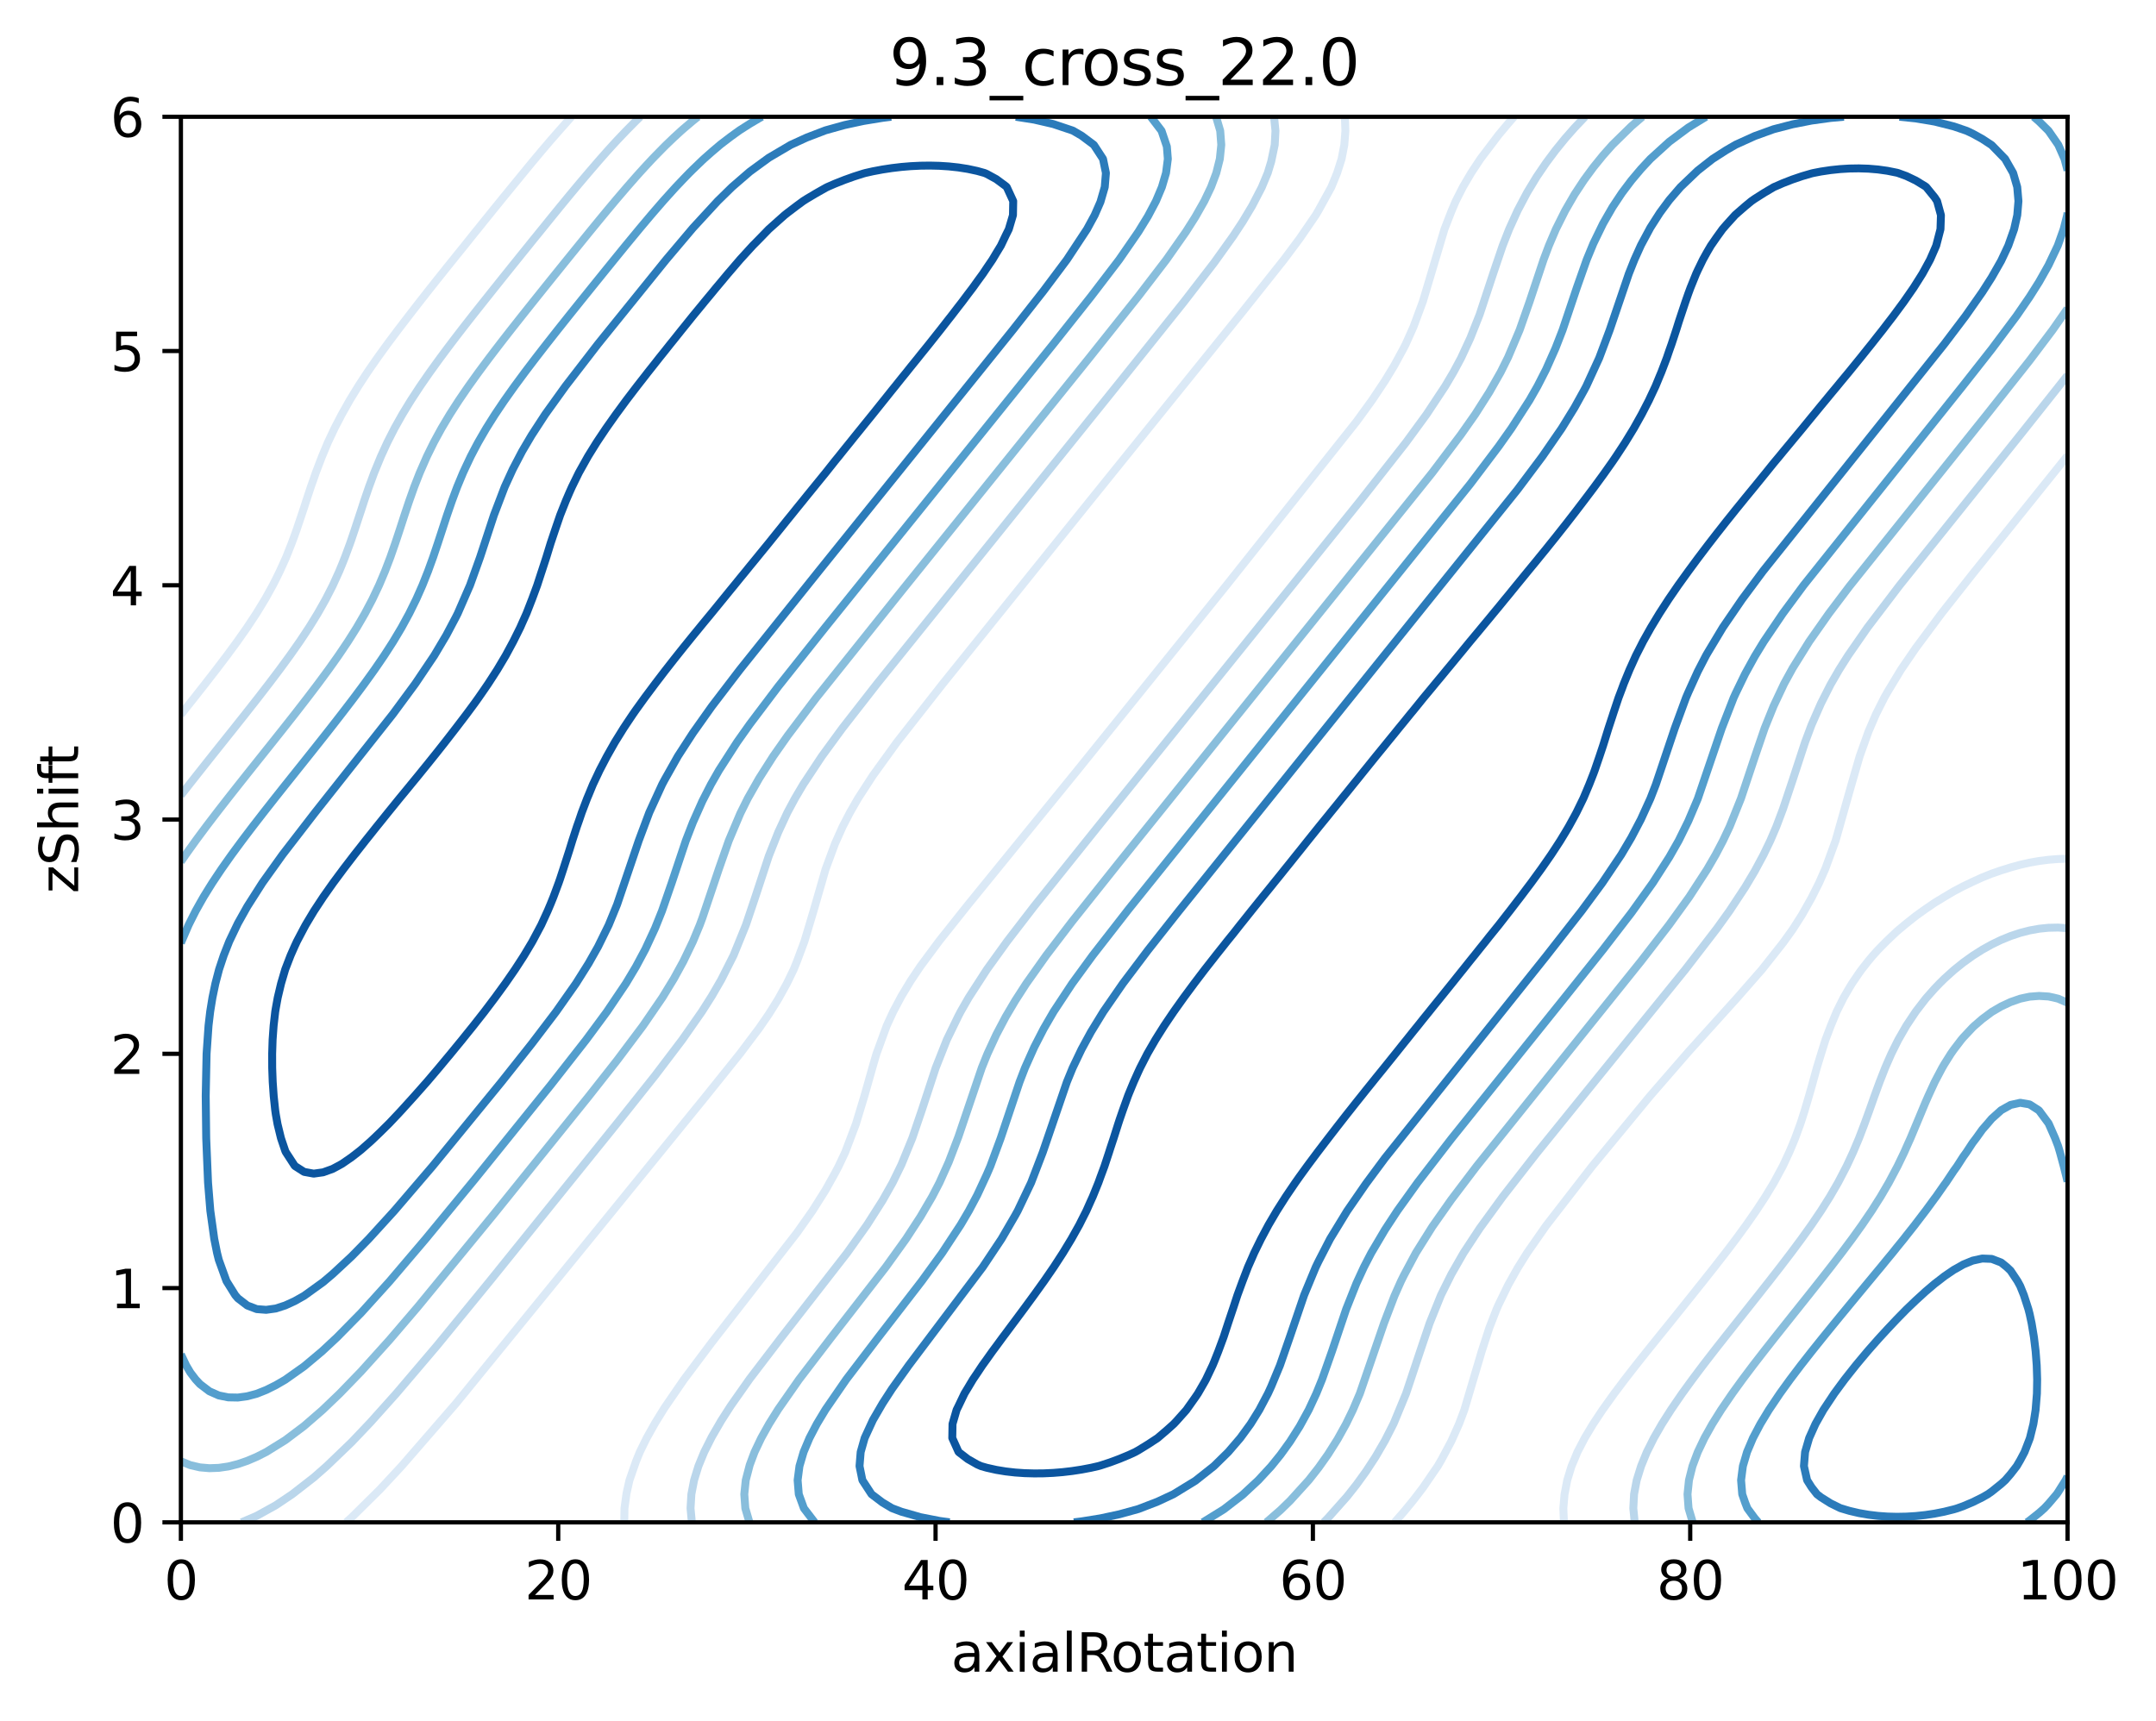 <?xml version="1.0" encoding="utf-8" standalone="no"?>
<!DOCTYPE svg PUBLIC "-//W3C//DTD SVG 1.1//EN"
  "http://www.w3.org/Graphics/SVG/1.1/DTD/svg11.dtd">
<svg xmlns:xlink="http://www.w3.org/1999/xlink" width="408.104pt" height="325.774pt" viewBox="0 0 408.104 325.774" xmlns="http://www.w3.org/2000/svg" version="1.1">
 <defs>
  <style type="text/css">*{stroke-linejoin: round; stroke-linecap: butt}</style>
 </defs>
 <g id="figure_1">
  <g id="patch_1">
   <path d="M 0 325.774 
L 408.104 325.774 
L 408.104 0 
L 0 0 
z
" style="fill: #ffffff"/>
  </g>
  <g id="axes_1">
   <g id="patch_2">
    <path d="M 34.241 288.218 
L 391.361 288.218 
L 391.361 22.106 
L 34.241 22.106 
z
" style="fill: #ffffff"/>
   </g>
   <g id="matplotlib.axis_1">
    <g id="xtick_1">
     <g id="line2d_1">
      <defs>
       <path id="m86ee49bef6" d="M 0 0 
L 0 3.5 
" style="stroke: #000000; stroke-width: 0.8"/>
      </defs>
      <g>
       <use xlink:href="#m86ee49bef6" x="34.241" y="288.218" style="stroke: #000000; stroke-width: 0.8"/>
      </g>
     </g>
     <g id="text_1">
      <!-- 0 -->
      <g transform="translate(31.059 302.817)scale(0.1 -0.1)">
       <defs>
        <path id="DejaVuSans-30" d="M 2034 4250 
Q 1547 4250 1301 3770 
Q 1056 3291 1056 2328 
Q 1056 1369 1301 889 
Q 1547 409 2034 409 
Q 2525 409 2770 889 
Q 3016 1369 3016 2328 
Q 3016 3291 2770 3770 
Q 2525 4250 2034 4250 
z
M 2034 4750 
Q 2819 4750 3233 4129 
Q 3647 3509 3647 2328 
Q 3647 1150 3233 529 
Q 2819 -91 2034 -91 
Q 1250 -91 836 529 
Q 422 1150 422 2328 
Q 422 3509 836 4129 
Q 1250 4750 2034 4750 
z
" transform="scale(0.016)"/>
       </defs>
       <use xlink:href="#DejaVuSans-30"/>
      </g>
     </g>
    </g>
    <g id="xtick_2">
     <g id="line2d_2">
      <g>
       <use xlink:href="#m86ee49bef6" x="105.665" y="288.218" style="stroke: #000000; stroke-width: 0.8"/>
      </g>
     </g>
     <g id="text_2">
      <!-- 20 -->
      <g transform="translate(99.302 302.817)scale(0.1 -0.1)">
       <defs>
        <path id="DejaVuSans-32" d="M 1228 531 
L 3431 531 
L 3431 0 
L 469 0 
L 469 531 
Q 828 903 1448 1529 
Q 2069 2156 2228 2338 
Q 2531 2678 2651 2914 
Q 2772 3150 2772 3378 
Q 2772 3750 2511 3984 
Q 2250 4219 1831 4219 
Q 1534 4219 1204 4116 
Q 875 4013 500 3803 
L 500 4441 
Q 881 4594 1212 4672 
Q 1544 4750 1819 4750 
Q 2544 4750 2975 4387 
Q 3406 4025 3406 3419 
Q 3406 3131 3298 2873 
Q 3191 2616 2906 2266 
Q 2828 2175 2409 1742 
Q 1991 1309 1228 531 
z
" transform="scale(0.016)"/>
       </defs>
       <use xlink:href="#DejaVuSans-32"/>
       <use xlink:href="#DejaVuSans-30" x="63.623"/>
      </g>
     </g>
    </g>
    <g id="xtick_3">
     <g id="line2d_3">
      <g>
       <use xlink:href="#m86ee49bef6" x="177.089" y="288.218" style="stroke: #000000; stroke-width: 0.8"/>
      </g>
     </g>
     <g id="text_3">
      <!-- 40 -->
      <g transform="translate(170.726 302.817)scale(0.1 -0.1)">
       <defs>
        <path id="DejaVuSans-34" d="M 2419 4116 
L 825 1625 
L 2419 1625 
L 2419 4116 
z
M 2253 4666 
L 3047 4666 
L 3047 1625 
L 3713 1625 
L 3713 1100 
L 3047 1100 
L 3047 0 
L 2419 0 
L 2419 1100 
L 313 1100 
L 313 1709 
L 2253 4666 
z
" transform="scale(0.016)"/>
       </defs>
       <use xlink:href="#DejaVuSans-34"/>
       <use xlink:href="#DejaVuSans-30" x="63.623"/>
      </g>
     </g>
    </g>
    <g id="xtick_4">
     <g id="line2d_4">
      <g>
       <use xlink:href="#m86ee49bef6" x="248.513" y="288.218" style="stroke: #000000; stroke-width: 0.8"/>
      </g>
     </g>
     <g id="text_4">
      <!-- 60 -->
      <g transform="translate(242.15 302.817)scale(0.1 -0.1)">
       <defs>
        <path id="DejaVuSans-36" d="M 2113 2584 
Q 1688 2584 1439 2293 
Q 1191 2003 1191 1497 
Q 1191 994 1439 701 
Q 1688 409 2113 409 
Q 2538 409 2786 701 
Q 3034 994 3034 1497 
Q 3034 2003 2786 2293 
Q 2538 2584 2113 2584 
z
M 3366 4563 
L 3366 3988 
Q 3128 4100 2886 4159 
Q 2644 4219 2406 4219 
Q 1781 4219 1451 3797 
Q 1122 3375 1075 2522 
Q 1259 2794 1537 2939 
Q 1816 3084 2150 3084 
Q 2853 3084 3261 2657 
Q 3669 2231 3669 1497 
Q 3669 778 3244 343 
Q 2819 -91 2113 -91 
Q 1303 -91 875 529 
Q 447 1150 447 2328 
Q 447 3434 972 4092 
Q 1497 4750 2381 4750 
Q 2619 4750 2861 4703 
Q 3103 4656 3366 4563 
z
" transform="scale(0.016)"/>
       </defs>
       <use xlink:href="#DejaVuSans-36"/>
       <use xlink:href="#DejaVuSans-30" x="63.623"/>
      </g>
     </g>
    </g>
    <g id="xtick_5">
     <g id="line2d_5">
      <g>
       <use xlink:href="#m86ee49bef6" x="319.937" y="288.218" style="stroke: #000000; stroke-width: 0.8"/>
      </g>
     </g>
     <g id="text_5">
      <!-- 80 -->
      <g transform="translate(313.574 302.817)scale(0.1 -0.1)">
       <defs>
        <path id="DejaVuSans-38" d="M 2034 2216 
Q 1584 2216 1326 1975 
Q 1069 1734 1069 1313 
Q 1069 891 1326 650 
Q 1584 409 2034 409 
Q 2484 409 2743 651 
Q 3003 894 3003 1313 
Q 3003 1734 2745 1975 
Q 2488 2216 2034 2216 
z
M 1403 2484 
Q 997 2584 770 2862 
Q 544 3141 544 3541 
Q 544 4100 942 4425 
Q 1341 4750 2034 4750 
Q 2731 4750 3128 4425 
Q 3525 4100 3525 3541 
Q 3525 3141 3298 2862 
Q 3072 2584 2669 2484 
Q 3125 2378 3379 2068 
Q 3634 1759 3634 1313 
Q 3634 634 3220 271 
Q 2806 -91 2034 -91 
Q 1263 -91 848 271 
Q 434 634 434 1313 
Q 434 1759 690 2068 
Q 947 2378 1403 2484 
z
M 1172 3481 
Q 1172 3119 1398 2916 
Q 1625 2713 2034 2713 
Q 2441 2713 2670 2916 
Q 2900 3119 2900 3481 
Q 2900 3844 2670 4047 
Q 2441 4250 2034 4250 
Q 1625 4250 1398 4047 
Q 1172 3844 1172 3481 
z
" transform="scale(0.016)"/>
       </defs>
       <use xlink:href="#DejaVuSans-38"/>
       <use xlink:href="#DejaVuSans-30" x="63.623"/>
      </g>
     </g>
    </g>
    <g id="xtick_6">
     <g id="line2d_6">
      <g>
       <use xlink:href="#m86ee49bef6" x="391.361" y="288.218" style="stroke: #000000; stroke-width: 0.8"/>
      </g>
     </g>
     <g id="text_6">
      <!-- 100 -->
      <g transform="translate(381.817 302.817)scale(0.1 -0.1)">
       <defs>
        <path id="DejaVuSans-31" d="M 794 531 
L 1825 531 
L 1825 4091 
L 703 3866 
L 703 4441 
L 1819 4666 
L 2450 4666 
L 2450 531 
L 3481 531 
L 3481 0 
L 794 0 
L 794 531 
z
" transform="scale(0.016)"/>
       </defs>
       <use xlink:href="#DejaVuSans-31"/>
       <use xlink:href="#DejaVuSans-30" x="63.623"/>
       <use xlink:href="#DejaVuSans-30" x="127.246"/>
      </g>
     </g>
    </g>
    <g id="text_7">
     <!-- axialRotation -->
     <g transform="translate(180.025 316.495)scale(0.1 -0.1)">
      <defs>
       <path id="DejaVuSans-61" d="M 2194 1759 
Q 1497 1759 1228 1600 
Q 959 1441 959 1056 
Q 959 750 1161 570 
Q 1363 391 1709 391 
Q 2188 391 2477 730 
Q 2766 1069 2766 1631 
L 2766 1759 
L 2194 1759 
z
M 3341 1997 
L 3341 0 
L 2766 0 
L 2766 531 
Q 2569 213 2275 61 
Q 1981 -91 1556 -91 
Q 1019 -91 701 211 
Q 384 513 384 1019 
Q 384 1609 779 1909 
Q 1175 2209 1959 2209 
L 2766 2209 
L 2766 2266 
Q 2766 2663 2505 2880 
Q 2244 3097 1772 3097 
Q 1472 3097 1187 3025 
Q 903 2953 641 2809 
L 641 3341 
Q 956 3463 1253 3523 
Q 1550 3584 1831 3584 
Q 2591 3584 2966 3190 
Q 3341 2797 3341 1997 
z
" transform="scale(0.016)"/>
       <path id="DejaVuSans-78" d="M 3513 3500 
L 2247 1797 
L 3578 0 
L 2900 0 
L 1881 1375 
L 863 0 
L 184 0 
L 1544 1831 
L 300 3500 
L 978 3500 
L 1906 2253 
L 2834 3500 
L 3513 3500 
z
" transform="scale(0.016)"/>
       <path id="DejaVuSans-69" d="M 603 3500 
L 1178 3500 
L 1178 0 
L 603 0 
L 603 3500 
z
M 603 4863 
L 1178 4863 
L 1178 4134 
L 603 4134 
L 603 4863 
z
" transform="scale(0.016)"/>
       <path id="DejaVuSans-6c" d="M 603 4863 
L 1178 4863 
L 1178 0 
L 603 0 
L 603 4863 
z
" transform="scale(0.016)"/>
       <path id="DejaVuSans-52" d="M 2841 2188 
Q 3044 2119 3236 1894 
Q 3428 1669 3622 1275 
L 4263 0 
L 3584 0 
L 2988 1197 
Q 2756 1666 2539 1819 
Q 2322 1972 1947 1972 
L 1259 1972 
L 1259 0 
L 628 0 
L 628 4666 
L 2053 4666 
Q 2853 4666 3247 4331 
Q 3641 3997 3641 3322 
Q 3641 2881 3436 2590 
Q 3231 2300 2841 2188 
z
M 1259 4147 
L 1259 2491 
L 2053 2491 
Q 2509 2491 2742 2702 
Q 2975 2913 2975 3322 
Q 2975 3731 2742 3939 
Q 2509 4147 2053 4147 
L 1259 4147 
z
" transform="scale(0.016)"/>
       <path id="DejaVuSans-6f" d="M 1959 3097 
Q 1497 3097 1228 2736 
Q 959 2375 959 1747 
Q 959 1119 1226 758 
Q 1494 397 1959 397 
Q 2419 397 2687 759 
Q 2956 1122 2956 1747 
Q 2956 2369 2687 2733 
Q 2419 3097 1959 3097 
z
M 1959 3584 
Q 2709 3584 3137 3096 
Q 3566 2609 3566 1747 
Q 3566 888 3137 398 
Q 2709 -91 1959 -91 
Q 1206 -91 779 398 
Q 353 888 353 1747 
Q 353 2609 779 3096 
Q 1206 3584 1959 3584 
z
" transform="scale(0.016)"/>
       <path id="DejaVuSans-74" d="M 1172 4494 
L 1172 3500 
L 2356 3500 
L 2356 3053 
L 1172 3053 
L 1172 1153 
Q 1172 725 1289 603 
Q 1406 481 1766 481 
L 2356 481 
L 2356 0 
L 1766 0 
Q 1100 0 847 248 
Q 594 497 594 1153 
L 594 3053 
L 172 3053 
L 172 3500 
L 594 3500 
L 594 4494 
L 1172 4494 
z
" transform="scale(0.016)"/>
       <path id="DejaVuSans-6e" d="M 3513 2113 
L 3513 0 
L 2938 0 
L 2938 2094 
Q 2938 2591 2744 2837 
Q 2550 3084 2163 3084 
Q 1697 3084 1428 2787 
Q 1159 2491 1159 1978 
L 1159 0 
L 581 0 
L 581 3500 
L 1159 3500 
L 1159 2956 
Q 1366 3272 1645 3428 
Q 1925 3584 2291 3584 
Q 2894 3584 3203 3211 
Q 3513 2838 3513 2113 
z
" transform="scale(0.016)"/>
      </defs>
      <use xlink:href="#DejaVuSans-61"/>
      <use xlink:href="#DejaVuSans-78" x="61.279"/>
      <use xlink:href="#DejaVuSans-69" x="120.459"/>
      <use xlink:href="#DejaVuSans-61" x="148.242"/>
      <use xlink:href="#DejaVuSans-6c" x="209.521"/>
      <use xlink:href="#DejaVuSans-52" x="237.305"/>
      <use xlink:href="#DejaVuSans-6f" x="302.287"/>
      <use xlink:href="#DejaVuSans-74" x="363.469"/>
      <use xlink:href="#DejaVuSans-61" x="402.678"/>
      <use xlink:href="#DejaVuSans-74" x="463.957"/>
      <use xlink:href="#DejaVuSans-69" x="503.166"/>
      <use xlink:href="#DejaVuSans-6f" x="530.949"/>
      <use xlink:href="#DejaVuSans-6e" x="592.131"/>
     </g>
    </g>
   </g>
   <g id="matplotlib.axis_2">
    <g id="ytick_1">
     <g id="line2d_7">
      <defs>
       <path id="m0db7b3c967" d="M 0 0 
L -3.5 0 
" style="stroke: #000000; stroke-width: 0.8"/>
      </defs>
      <g>
       <use xlink:href="#m0db7b3c967" x="34.241" y="288.218" style="stroke: #000000; stroke-width: 0.8"/>
      </g>
     </g>
     <g id="text_8">
      <!-- 0 -->
      <g transform="translate(20.878 292.017)scale(0.1 -0.1)">
       <use xlink:href="#DejaVuSans-30"/>
      </g>
     </g>
    </g>
    <g id="ytick_2">
     <g id="line2d_8">
      <g>
       <use xlink:href="#m0db7b3c967" x="34.241" y="243.866" style="stroke: #000000; stroke-width: 0.8"/>
      </g>
     </g>
     <g id="text_9">
      <!-- 1 -->
      <g transform="translate(20.878 247.665)scale(0.1 -0.1)">
       <use xlink:href="#DejaVuSans-31"/>
      </g>
     </g>
    </g>
    <g id="ytick_3">
     <g id="line2d_9">
      <g>
       <use xlink:href="#m0db7b3c967" x="34.241" y="199.514" style="stroke: #000000; stroke-width: 0.8"/>
      </g>
     </g>
     <g id="text_10">
      <!-- 2 -->
      <g transform="translate(20.878 203.313)scale(0.1 -0.1)">
       <use xlink:href="#DejaVuSans-32"/>
      </g>
     </g>
    </g>
    <g id="ytick_4">
     <g id="line2d_10">
      <g>
       <use xlink:href="#m0db7b3c967" x="34.241" y="155.162" style="stroke: #000000; stroke-width: 0.8"/>
      </g>
     </g>
     <g id="text_11">
      <!-- 3 -->
      <g transform="translate(20.878 158.961)scale(0.1 -0.1)">
       <defs>
        <path id="DejaVuSans-33" d="M 2597 2516 
Q 3050 2419 3304 2112 
Q 3559 1806 3559 1356 
Q 3559 666 3084 287 
Q 2609 -91 1734 -91 
Q 1441 -91 1130 -33 
Q 819 25 488 141 
L 488 750 
Q 750 597 1062 519 
Q 1375 441 1716 441 
Q 2309 441 2620 675 
Q 2931 909 2931 1356 
Q 2931 1769 2642 2001 
Q 2353 2234 1838 2234 
L 1294 2234 
L 1294 2753 
L 1863 2753 
Q 2328 2753 2575 2939 
Q 2822 3125 2822 3475 
Q 2822 3834 2567 4026 
Q 2313 4219 1838 4219 
Q 1578 4219 1281 4162 
Q 984 4106 628 3988 
L 628 4550 
Q 988 4650 1302 4700 
Q 1616 4750 1894 4750 
Q 2613 4750 3031 4423 
Q 3450 4097 3450 3541 
Q 3450 3153 3228 2886 
Q 3006 2619 2597 2516 
z
" transform="scale(0.016)"/>
       </defs>
       <use xlink:href="#DejaVuSans-33"/>
      </g>
     </g>
    </g>
    <g id="ytick_5">
     <g id="line2d_11">
      <g>
       <use xlink:href="#m0db7b3c967" x="34.241" y="110.81" style="stroke: #000000; stroke-width: 0.8"/>
      </g>
     </g>
     <g id="text_12">
      <!-- 4 -->
      <g transform="translate(20.878 114.609)scale(0.1 -0.1)">
       <use xlink:href="#DejaVuSans-34"/>
      </g>
     </g>
    </g>
    <g id="ytick_6">
     <g id="line2d_12">
      <g>
       <use xlink:href="#m0db7b3c967" x="34.241" y="66.458" style="stroke: #000000; stroke-width: 0.8"/>
      </g>
     </g>
     <g id="text_13">
      <!-- 5 -->
      <g transform="translate(20.878 70.257)scale(0.1 -0.1)">
       <defs>
        <path id="DejaVuSans-35" d="M 691 4666 
L 3169 4666 
L 3169 4134 
L 1269 4134 
L 1269 2991 
Q 1406 3038 1543 3061 
Q 1681 3084 1819 3084 
Q 2600 3084 3056 2656 
Q 3513 2228 3513 1497 
Q 3513 744 3044 326 
Q 2575 -91 1722 -91 
Q 1428 -91 1123 -41 
Q 819 9 494 109 
L 494 744 
Q 775 591 1075 516 
Q 1375 441 1709 441 
Q 2250 441 2565 725 
Q 2881 1009 2881 1497 
Q 2881 1984 2565 2268 
Q 2250 2553 1709 2553 
Q 1456 2553 1204 2497 
Q 953 2441 691 2322 
L 691 4666 
z
" transform="scale(0.016)"/>
       </defs>
       <use xlink:href="#DejaVuSans-35"/>
      </g>
     </g>
    </g>
    <g id="ytick_7">
     <g id="line2d_13">
      <g>
       <use xlink:href="#m0db7b3c967" x="34.241" y="22.106" style="stroke: #000000; stroke-width: 0.8"/>
      </g>
     </g>
     <g id="text_14">
      <!-- 6 -->
      <g transform="translate(20.878 25.905)scale(0.1 -0.1)">
       <use xlink:href="#DejaVuSans-36"/>
      </g>
     </g>
    </g>
    <g id="text_15">
     <!-- zShift -->
     <g transform="translate(14.798 169.151)rotate(-90)scale(0.1 -0.1)">
      <defs>
       <path id="DejaVuSans-7a" d="M 353 3500 
L 3084 3500 
L 3084 2975 
L 922 459 
L 3084 459 
L 3084 0 
L 275 0 
L 275 525 
L 2438 3041 
L 353 3041 
L 353 3500 
z
" transform="scale(0.016)"/>
       <path id="DejaVuSans-53" d="M 3425 4513 
L 3425 3897 
Q 3066 4069 2747 4153 
Q 2428 4238 2131 4238 
Q 1616 4238 1336 4038 
Q 1056 3838 1056 3469 
Q 1056 3159 1242 3001 
Q 1428 2844 1947 2747 
L 2328 2669 
Q 3034 2534 3370 2195 
Q 3706 1856 3706 1288 
Q 3706 609 3251 259 
Q 2797 -91 1919 -91 
Q 1588 -91 1214 -16 
Q 841 59 441 206 
L 441 856 
Q 825 641 1194 531 
Q 1563 422 1919 422 
Q 2459 422 2753 634 
Q 3047 847 3047 1241 
Q 3047 1584 2836 1778 
Q 2625 1972 2144 2069 
L 1759 2144 
Q 1053 2284 737 2584 
Q 422 2884 422 3419 
Q 422 4038 858 4394 
Q 1294 4750 2059 4750 
Q 2388 4750 2728 4690 
Q 3069 4631 3425 4513 
z
" transform="scale(0.016)"/>
       <path id="DejaVuSans-68" d="M 3513 2113 
L 3513 0 
L 2938 0 
L 2938 2094 
Q 2938 2591 2744 2837 
Q 2550 3084 2163 3084 
Q 1697 3084 1428 2787 
Q 1159 2491 1159 1978 
L 1159 0 
L 581 0 
L 581 4863 
L 1159 4863 
L 1159 2956 
Q 1366 3272 1645 3428 
Q 1925 3584 2291 3584 
Q 2894 3584 3203 3211 
Q 3513 2838 3513 2113 
z
" transform="scale(0.016)"/>
       <path id="DejaVuSans-66" d="M 2375 4863 
L 2375 4384 
L 1825 4384 
Q 1516 4384 1395 4259 
Q 1275 4134 1275 3809 
L 1275 3500 
L 2222 3500 
L 2222 3053 
L 1275 3053 
L 1275 0 
L 697 0 
L 697 3053 
L 147 3053 
L 147 3500 
L 697 3500 
L 697 3744 
Q 697 4328 969 4595 
Q 1241 4863 1831 4863 
L 2375 4863 
z
" transform="scale(0.016)"/>
      </defs>
      <use xlink:href="#DejaVuSans-7a"/>
      <use xlink:href="#DejaVuSans-53" x="52.49"/>
      <use xlink:href="#DejaVuSans-68" x="115.967"/>
      <use xlink:href="#DejaVuSans-69" x="179.346"/>
      <use xlink:href="#DejaVuSans-66" x="207.129"/>
      <use xlink:href="#DejaVuSans-74" x="240.584"/>
     </g>
    </g>
   </g>
   <g id="PathCollection_1"/>
   <g id="PathCollection_2">
    <path d="M 34.241 135.308 
L 34.324 135.204 
L 36.026 133.03 
L 36.775 132.099 
L 37.848 130.728 
L 38.867 129.438 
L 39.633 128.445 
L 40.931 126.777 
L 41.419 126.132 
L 42.952 124.116 
L 43.204 123.772 
L 44.908 121.455 
L 45.026 121.288 
L 46.778 118.794 
L 46.811 118.744 
L 48.536 116.132 
L 48.597 116.034 
L 50.16 113.471 
L 50.382 113.079 
L 51.636 110.81 
L 52.204 109.697 
L 52.968 108.149 
L 53.989 105.899 
L 54.169 105.488 
L 55.222 102.827 
L 55.775 101.333 
L 56.188 100.166 
L 57.084 97.505 
L 57.561 96.083 
L 57.957 94.844 
L 58.836 92.182 
L 59.382 90.646 
L 59.767 89.521 
L 60.953 86.417 
L 61.167 85.914 
L 62.067 83.756 
L 62.953 81.88 
L 63.319 81.094 
L 64.705 78.433 
L 64.739 78.373 
L 66.2 75.772 
L 66.56 75.183 
L 67.828 73.111 
L 68.346 72.318 
L 69.572 70.45 
L 70.131 69.637 
L 71.415 67.789 
L 71.917 67.089 
L 73.339 65.128 
L 73.738 64.589 
L 75.331 62.467 
L 75.524 62.212 
L 77.309 59.884 
L 77.37 59.805 
L 79.095 57.575 
L 79.432 57.144 
L 80.916 55.25 
L 81.526 54.483 
L 82.702 52.994 
L 83.642 51.822 
L 84.487 50.757 
L 85.776 49.161 
L 86.273 48.537 
L 87.922 46.5 
L 88.094 46.282 
L 89.88 44.048 
L 90.414 43.395 
L 91.666 41.831 
L 92.557 40.734 
L 93.451 39.619 
L 94.711 38.073 
L 95.272 37.376 
L 96.882 35.412 
L 97.058 35.195 
L 98.844 33.012 
L 99.06 32.751 
L 100.629 30.838 
L 101.257 30.09 
L 102.451 28.657 
L 103.501 27.428 
L 104.236 26.563 
L 105.809 24.767 
L 106.022 24.524 
L 107.807 22.516 
L 108.182 22.106 
" clip-path="url(#pa734338111)" style="fill: none; stroke: #dbe9f6; stroke-width: 1.5"/>
    <path d="M 118.167 288.218 
L 118.206 285.557 
L 118.592 282.732 
L 119.151 280.235 
L 120.378 276.709 
L 121.105 274.913 
L 122.413 272.252 
L 123.985 269.45 
L 125.77 266.558 
L 129.475 261.164 
L 134.734 254.148 
L 150.876 233.369 
L 153.789 229.23 
L 156.269 225.303 
L 158.054 222.102 
L 158.737 220.803 
L 159.99 218.142 
L 162.007 212.82 
L 163.621 207.498 
L 165.232 201.794 
L 165.901 199.514 
L 167.847 194.192 
L 169.073 191.531 
L 170.625 188.612 
L 172.41 185.652 
L 174.232 182.937 
L 177.803 178.124 
L 183.195 171.345 
L 203.929 145.848 
L 215.479 131.518 
L 232.156 110.81 
L 256.762 79.832 
L 259.71 75.772 
L 262.155 72.101 
L 263.94 69.158 
L 265.726 65.863 
L 266.098 65.128 
L 267.547 61.892 
L 269.333 57.077 
L 273.418 43.395 
L 274.725 40.029 
L 275.555 38.073 
L 276.907 35.412 
L 278.466 32.751 
L 280.222 30.09 
L 283.689 25.515 
L 285.475 23.383 
L 286.589 22.106 
L 286.589 22.106 
" clip-path="url(#pa734338111)" style="fill: none; stroke: #dbe9f6; stroke-width: 1.5"/>
    <path d="M 254.566 22.106 
L 254.667 24.767 
L 254.461 27.428 
L 253.944 30.09 
L 253.098 32.751 
L 252.01 35.412 
L 249.584 39.822 
L 249.046 40.734 
L 246.013 45.161 
L 243.031 49.161 
L 235.228 58.983 
L 206.297 94.844 
L 192.159 112.422 
L 178.473 129.438 
L 169.776 140.526 
L 165.232 146.817 
L 162.413 151.171 
L 160.882 153.832 
L 159.504 156.493 
L 158.054 159.737 
L 156.269 164.569 
L 153.994 172.46 
L 152.268 178.225 
L 150.876 181.956 
L 150.233 183.548 
L 148.944 186.209 
L 147.305 189.168 
L 145.519 192.024 
L 143.698 194.671 
L 140.052 199.514 
L 133.645 207.498 
L 111.414 234.866 
L 86.273 265.754 
L 76.014 277.574 
L 71.917 281.985 
L 66.56 287.283 
L 65.523 288.218 
L 65.523 288.218 
" clip-path="url(#pa734338111)" style="fill: none; stroke: #dbe9f6; stroke-width: 1.5"/>
    <path d="M 296.033 288.218 
L 295.924 285.557 
L 296.147 282.896 
L 296.26 282.342 
L 296.658 280.235 
L 297.476 277.574 
L 298.045 276.24 
L 298.587 274.913 
L 299.831 272.531 
L 299.972 272.252 
L 301.568 269.59 
L 301.616 269.519 
L 303.335 266.929 
L 303.438 266.787 
L 305.223 264.29 
L 305.557 263.825 
L 307.009 261.901 
L 307.564 261.164 
L 308.794 259.581 
L 309.633 258.502 
L 310.616 257.263 
L 311.748 255.841 
L 312.401 255.025 
L 313.89 253.18 
L 314.187 252.811 
L 315.973 250.606 
L 316.043 250.519 
L 317.794 248.331 
L 318.177 247.858 
L 319.58 246.099 
L 320.309 245.197 
L 321.365 243.864 
L 322.432 242.536 
L 323.151 241.619 
L 324.535 239.875 
L 324.972 239.308 
L 326.607 237.213 
L 326.758 237.014 
L 328.543 234.659 
L 328.624 234.552 
L 330.329 232.213 
L 330.564 231.891 
L 332.15 229.616 
L 332.419 229.23 
L 333.936 226.917 
L 334.162 226.569 
L 335.721 223.996 
L 335.774 223.908 
L 337.45 220.803 
L 337.507 220.685 
L 338.693 218.142 
L 339.328 216.644 
L 339.804 215.481 
L 340.777 212.82 
L 341.114 211.795 
L 341.63 210.159 
L 342.413 207.498 
L 342.899 205.8 
L 343.165 204.836 
L 343.897 202.175 
L 344.685 199.594 
L 344.709 199.514 
L 345.543 196.853 
L 346.506 194.315 
L 346.553 194.192 
L 347.66 191.531 
L 348.292 190.248 
L 348.987 188.87 
L 350.078 186.995 
L 350.553 186.209 
L 351.863 184.279 
L 352.387 183.548 
L 353.684 181.896 
L 354.536 180.886 
L 355.47 179.849 
L 357.069 178.225 
L 357.256 178.043 
L 359.041 176.346 
L 360.506 175.121 
L 360.863 174.828 
L 362.648 173.41 
L 363.971 172.46 
L 364.434 172.129 
L 366.219 170.91 
L 368.041 169.805 
L 368.052 169.798 
L 369.826 168.744 
L 371.612 167.802 
L 373.007 167.137 
L 373.397 166.946 
L 375.219 166.116 
L 377.004 165.403 
L 378.79 164.783 
L 379.797 164.476 
L 380.576 164.226 
L 382.397 163.723 
L 384.183 163.322 
L 385.968 163.007 
L 387.754 162.778 
L 389.575 162.633 
L 391.361 162.579 
" clip-path="url(#pa734338111)" style="fill: none; stroke: #dbe9f6; stroke-width: 1.5"/>
    <path d="M 391.361 86.278 
L 373.397 108.653 
L 367.507 116.132 
L 362.648 122.672 
L 359.841 126.777 
L 357.256 131.057 
L 356.671 132.099 
L 355.105 135.204 
L 353.684 138.503 
L 352.01 143.187 
L 350.469 148.509 
L 347.455 159.154 
L 345.512 164.476 
L 344.337 167.137 
L 342.899 170.001 
L 341.114 173.171 
L 339.328 175.969 
L 337.507 178.504 
L 333.521 183.548 
L 328.866 188.87 
L 319.58 199.159 
L 312.338 207.498 
L 301.373 220.803 
L 292.653 232.063 
L 289.062 237.213 
L 287.26 240.095 
L 285.475 243.285 
L 283.689 246.954 
L 283.286 247.858 
L 281.903 251.418 
L 280.469 255.841 
L 277.178 266.929 
L 276.178 269.59 
L 274.725 272.839 
L 272.904 276.262 
L 272.146 277.574 
L 269.333 281.678 
L 267.547 284.013 
L 265.726 286.229 
L 263.985 288.218 
L 263.985 288.218 
" clip-path="url(#pa734338111)" style="fill: none; stroke: #dbe9f6; stroke-width: 1.5"/>
   </g>
   <g id="PathCollection_3">
    <path d="M 34.241 150.561 
L 35.846 148.509 
L 36.026 148.279 
L 37.848 145.973 
L 37.947 145.848 
L 39.633 143.719 
L 40.058 143.187 
L 41.419 141.475 
L 42.179 140.526 
L 43.204 139.236 
L 44.301 137.865 
L 45.026 136.95 
L 46.416 135.204 
L 46.811 134.698 
L 48.597 132.429 
L 48.857 132.099 
L 50.382 130.122 
L 50.911 129.438 
L 52.204 127.727 
L 52.922 126.777 
L 53.989 125.322 
L 54.872 124.116 
L 55.775 122.834 
L 56.74 121.455 
L 57.561 120.225 
L 58.505 118.794 
L 59.382 117.381 
L 60.146 116.132 
L 61.167 114.334 
L 61.648 113.471 
L 62.953 110.923 
L 63.009 110.81 
L 64.214 108.149 
L 64.739 106.879 
L 65.298 105.488 
L 66.281 102.827 
L 66.56 102.021 
L 67.185 100.166 
L 68.059 97.505 
L 68.346 96.641 
L 68.929 94.844 
L 69.842 92.182 
L 70.131 91.404 
L 70.821 89.521 
L 71.917 86.862 
L 72.1 86.417 
L 73.32 83.756 
L 73.738 82.934 
L 74.675 81.094 
L 75.524 79.582 
L 76.17 78.433 
L 77.309 76.565 
L 77.796 75.772 
L 79.095 73.785 
L 79.539 73.111 
L 80.916 71.118 
L 81.382 70.45 
L 82.702 68.62 
L 83.307 67.789 
L 84.487 66.203 
L 85.296 65.128 
L 86.273 63.846 
L 87.334 62.467 
L 88.094 61.487 
L 89.412 59.805 
L 89.88 59.21 
L 91.518 57.144 
L 91.666 56.959 
L 93.451 54.718 
L 93.639 54.483 
L 95.272 52.438 
L 95.769 51.822 
L 97.058 50.212 
L 97.907 49.161 
L 98.844 47.994 
L 100.054 46.5 
L 100.629 45.781 
L 102.451 43.539 
L 102.568 43.395 
L 104.236 41.33 
L 104.722 40.734 
L 106.022 39.135 
L 106.895 38.073 
L 107.807 36.962 
L 109.098 35.412 
L 109.629 34.775 
L 111.345 32.751 
L 111.414 32.669 
L 113.2 30.591 
L 113.64 30.09 
L 114.985 28.567 
L 116.02 27.428 
L 116.807 26.572 
L 118.525 24.767 
L 118.592 24.698 
L 120.378 22.889 
L 121.186 22.106 
" clip-path="url(#pa734338111)" style="fill: none; stroke: #bad6eb; stroke-width: 1.5"/>
    <path d="M 130.959 288.218 
L 130.71 285.557 
L 130.869 282.896 
L 131.383 280.235 
L 132.2 277.574 
L 133.293 274.913 
L 134.734 272.047 
L 136.52 268.968 
L 138.341 266.129 
L 141.912 261.054 
L 147.924 253.18 
L 160.343 237.213 
L 164.128 231.891 
L 167.054 227.291 
L 168.964 223.908 
L 170.625 220.508 
L 172.685 215.481 
L 174.499 210.159 
L 177.117 202.175 
L 179.222 196.853 
L 181.41 192.356 
L 181.839 191.531 
L 183.366 188.87 
L 186.806 183.548 
L 190.64 178.225 
L 195.766 171.566 
L 207.842 156.493 
L 237.013 120.249 
L 257.455 94.844 
L 266.148 83.756 
L 270.04 78.433 
L 273.56 73.111 
L 275.131 70.45 
L 276.56 67.789 
L 278.296 64.046 
L 280.082 59.542 
L 282.631 51.822 
L 284.439 46.5 
L 285.658 43.395 
L 287.26 39.871 
L 289.081 36.426 
L 290.867 33.481 
L 292.653 30.851 
L 294.438 28.46 
L 296.26 26.218 
L 298.045 24.187 
L 300.025 22.106 
L 300.025 22.106 
" clip-path="url(#pa734338111)" style="fill: none; stroke: #bad6eb; stroke-width: 1.5"/>
    <path d="M 241.162 22.106 
L 241.43 24.767 
L 241.288 27.428 
L 240.62 30.601 
L 239.967 32.751 
L 238.835 35.467 
L 237.013 38.98 
L 235.228 41.96 
L 233.442 44.675 
L 229.835 49.718 
L 224.111 57.144 
L 211.908 72.404 
L 166.023 129.438 
L 159.453 137.865 
L 155.561 143.187 
L 152.041 148.509 
L 150.471 151.171 
L 149.042 153.832 
L 147.305 157.576 
L 145.519 162.084 
L 142.98 169.798 
L 141.189 175.121 
L 138.848 180.886 
L 136.52 185.492 
L 134.734 188.578 
L 132.859 191.531 
L 129.138 196.853 
L 123.985 203.646 
L 116.686 212.82 
L 92.724 242.536 
L 82.702 254.787 
L 75.013 263.825 
L 70.131 269.276 
L 66.56 273.037 
L 61.842 277.574 
L 59.382 279.735 
L 55.316 282.896 
L 52.204 284.987 
L 48.597 286.985 
L 45.718 288.218 
L 45.718 288.218 
" clip-path="url(#pa734338111)" style="fill: none; stroke: #bad6eb; stroke-width: 1.5"/>
    <path d="M 309.431 288.218 
L 309.166 285.557 
L 309.307 282.896 
L 309.807 280.235 
L 310.616 277.638 
L 310.635 277.574 
L 311.723 274.913 
L 312.401 273.568 
L 313.056 272.252 
L 314.187 270.293 
L 314.589 269.59 
L 315.973 267.417 
L 316.281 266.929 
L 317.794 264.72 
L 318.41 263.825 
L 319.58 262.211 
L 320.341 261.164 
L 321.365 259.799 
L 322.342 258.502 
L 323.151 257.451 
L 324.396 255.841 
L 324.972 255.104 
L 326.487 253.18 
L 326.758 252.837 
L 328.543 250.588 
L 328.598 250.519 
L 330.329 248.333 
L 330.708 247.858 
L 332.15 246.034 
L 332.817 245.197 
L 333.936 243.772 
L 334.913 242.536 
L 335.721 241.494 
L 336.985 239.875 
L 337.507 239.19 
L 339.019 237.213 
L 339.328 236.797 
L 340.998 234.552 
L 341.114 234.39 
L 342.899 231.891 
L 342.899 231.89 
L 344.685 229.25 
L 344.698 229.23 
L 346.376 226.569 
L 346.506 226.345 
L 347.916 223.908 
L 348.292 223.19 
L 349.534 220.803 
L 350.078 219.641 
L 350.771 218.142 
L 351.863 215.554 
L 351.894 215.481 
L 352.909 212.82 
L 353.684 210.69 
L 353.877 210.159 
L 354.819 207.498 
L 355.47 205.719 
L 355.795 204.836 
L 356.839 202.175 
L 357.256 201.209 
L 358.001 199.514 
L 359.041 197.411 
L 359.326 196.853 
L 360.853 194.192 
L 360.863 194.177 
L 362.624 191.531 
L 362.648 191.498 
L 364.434 189.181 
L 364.69 188.87 
L 366.219 187.143 
L 367.115 186.209 
L 368.041 185.296 
L 369.826 183.685 
L 369.991 183.548 
L 371.612 182.245 
L 373.397 180.964 
L 373.517 180.886 
L 375.219 179.804 
L 377.004 178.811 
L 378.218 178.225 
L 378.79 177.951 
L 380.576 177.221 
L 382.397 176.616 
L 384.183 176.158 
L 385.968 175.835 
L 387.754 175.651 
L 389.575 175.614 
L 391.361 175.736 
" clip-path="url(#pa734338111)" style="fill: none; stroke: #bad6eb; stroke-width: 1.5"/>
    <path d="M 391.361 71.055 
L 382.397 82.354 
L 359.588 110.81 
L 353.512 118.794 
L 349.817 124.116 
L 348.134 126.777 
L 346.506 129.591 
L 344.685 133.183 
L 342.899 137.253 
L 341.673 140.526 
L 339.328 147.684 
L 337.507 153.134 
L 336.242 156.493 
L 335.101 159.154 
L 333.82 161.815 
L 332.15 164.927 
L 330.329 167.986 
L 327.379 172.46 
L 324.972 175.809 
L 319.015 183.548 
L 310.389 194.192 
L 290.867 218.328 
L 284.449 226.569 
L 280.082 232.576 
L 277.033 237.213 
L 274.725 241.246 
L 272.76 245.197 
L 270.611 250.519 
L 268.813 255.841 
L 266.152 263.825 
L 263.94 269.181 
L 263.759 269.59 
L 262.155 272.748 
L 260.369 275.825 
L 258.548 278.609 
L 256.762 281.077 
L 254.976 283.337 
L 251.37 287.397 
L 250.572 288.218 
L 250.572 288.218 
" clip-path="url(#pa734338111)" style="fill: none; stroke: #bad6eb; stroke-width: 1.5"/>
   </g>
   <g id="PathCollection_4">
    <path d="M 34.241 163.136 
L 35.143 161.815 
L 36.026 160.575 
L 37.046 159.154 
L 37.848 158.07 
L 39.022 156.493 
L 39.633 155.688 
L 41.052 153.832 
L 41.419 153.358 
L 43.122 151.171 
L 43.204 151.065 
L 45.026 148.754 
L 45.219 148.509 
L 46.811 146.503 
L 47.333 145.848 
L 48.597 144.262 
L 49.456 143.187 
L 50.382 142.025 
L 51.579 140.526 
L 52.204 139.739 
L 53.694 137.865 
L 53.989 137.49 
L 55.775 135.224 
L 55.791 135.204 
L 57.561 132.922 
L 58.198 132.099 
L 59.382 130.542 
L 60.219 129.438 
L 61.167 128.156 
L 62.183 126.777 
L 62.953 125.696 
L 64.072 124.116 
L 64.739 123.132 
L 65.865 121.455 
L 66.56 120.358 
L 67.541 118.794 
L 68.346 117.415 
L 69.085 116.132 
L 70.131 114.154 
L 70.487 113.471 
L 71.748 110.81 
L 71.917 110.416 
L 72.874 108.149 
L 73.738 105.896 
L 73.893 105.488 
L 74.823 102.827 
L 75.524 100.716 
L 75.705 100.166 
L 76.569 97.505 
L 77.309 95.296 
L 77.461 94.844 
L 78.407 92.182 
L 79.095 90.422 
L 79.448 89.521 
L 80.809 86.417 
L 80.916 86.197 
L 82.119 83.756 
L 82.702 82.682 
L 83.571 81.094 
L 84.487 79.554 
L 85.16 78.433 
L 86.273 76.7 
L 86.875 75.772 
L 88.094 73.986 
L 88.697 73.111 
L 89.88 71.458 
L 90.607 70.45 
L 91.666 69.022 
L 92.586 67.789 
L 93.451 66.652 
L 94.618 65.128 
L 95.272 64.284 
L 96.69 62.467 
L 97.058 61.999 
L 98.791 59.805 
L 98.844 59.739 
L 100.629 57.497 
L 100.911 57.144 
L 102.451 55.222 
L 103.044 54.483 
L 104.236 52.999 
L 105.185 51.822 
L 106.022 50.783 
L 107.332 49.161 
L 107.807 48.572 
L 109.486 46.5 
L 109.629 46.323 
L 111.414 44.124 
L 112.009 43.395 
L 113.2 41.941 
L 114.194 40.734 
L 114.985 39.78 
L 116.413 38.073 
L 116.807 37.607 
L 118.592 35.519 
L 118.684 35.412 
L 120.378 33.481 
L 121.029 32.751 
L 122.164 31.505 
L 123.483 30.09 
L 123.985 29.566 
L 125.77 27.75 
L 126.095 27.428 
L 127.556 26.03 
L 128.933 24.767 
L 129.342 24.406 
L 131.163 22.863 
L 132.105 22.106 
" clip-path="url(#pa734338111)" style="fill: none; stroke: #89bedc; stroke-width: 1.5"/>
    <path d="M 141.861 288.218 
L 141.083 285.557 
L 140.886 282.896 
L 141.162 280.235 
L 141.912 277.36 
L 142.826 274.913 
L 144.091 272.252 
L 145.575 269.59 
L 147.305 266.824 
L 151.256 261.164 
L 157.365 253.18 
L 167.679 239.875 
L 171.503 234.552 
L 174.232 230.362 
L 176.451 226.569 
L 177.83 223.908 
L 179.588 219.996 
L 181.41 215.235 
L 185.834 202.175 
L 186.908 199.514 
L 188.588 195.878 
L 190.373 192.497 
L 192.159 189.472 
L 194.265 186.209 
L 198.036 180.886 
L 202.944 174.448 
L 211.908 163.191 
L 271.118 89.486 
L 276.511 82.325 
L 279.243 78.433 
L 281.903 74.254 
L 284.064 70.45 
L 285.475 67.61 
L 287.65 62.467 
L 289.519 57.144 
L 292.182 49.161 
L 293.186 46.5 
L 294.509 43.395 
L 296.26 39.89 
L 298.045 36.802 
L 299.831 34.088 
L 301.616 31.659 
L 303.438 29.414 
L 305.223 27.403 
L 308.794 23.9 
L 310.884 22.106 
L 310.884 22.106 
" clip-path="url(#pa734338111)" style="fill: none; stroke: #89bedc; stroke-width: 1.5"/>
    <path d="M 230.185 22.106 
L 230.971 24.767 
L 231.172 27.428 
L 230.898 30.09 
L 230.23 32.751 
L 229.234 35.412 
L 227.966 38.073 
L 226.264 41.077 
L 224.478 43.892 
L 220.782 49.161 
L 215.479 56.088 
L 206.16 67.789 
L 170.625 111.934 
L 154.483 132.136 
L 149.09 139.296 
L 146.358 143.187 
L 143.698 147.367 
L 141.538 151.171 
L 140.127 154.012 
L 137.952 159.154 
L 136.088 164.476 
L 132.949 173.803 
L 132.46 175.121 
L 131.163 178.247 
L 129.342 182.034 
L 127.556 185.294 
L 125.372 188.87 
L 121.723 194.192 
L 116.807 200.748 
L 111.414 207.599 
L 93.451 229.915 
L 79.095 247.409 
L 73.738 253.672 
L 68.346 259.656 
L 64.311 263.825 
L 61.073 266.929 
L 57.561 269.978 
L 53.989 272.668 
L 50.37 274.913 
L 48.597 275.81 
L 46.811 276.573 
L 45.026 277.187 
L 43.204 277.643 
L 41.419 277.903 
L 39.633 277.967 
L 37.848 277.813 
L 36.026 277.393 
L 34.241 276.664 
L 34.241 276.664 
" clip-path="url(#pa734338111)" style="fill: none; stroke: #89bedc; stroke-width: 1.5"/>
    <path d="M 320.414 288.218 
L 319.624 285.557 
L 319.58 284.987 
L 319.424 282.896 
L 319.58 281.409 
L 319.699 280.235 
L 320.367 277.574 
L 321.365 274.914 
L 321.366 274.913 
L 322.632 272.252 
L 323.151 271.33 
L 324.121 269.59 
L 324.972 268.234 
L 325.786 266.929 
L 326.758 265.505 
L 327.903 263.825 
L 328.543 262.94 
L 329.83 261.164 
L 330.329 260.5 
L 331.833 258.502 
L 332.15 258.092 
L 333.893 255.841 
L 333.936 255.787 
L 335.721 253.517 
L 335.987 253.18 
L 337.507 251.266 
L 338.102 250.519 
L 339.328 248.98 
L 340.226 247.858 
L 341.114 246.741 
L 342.347 245.197 
L 342.899 244.498 
L 344.456 242.536 
L 344.685 242.242 
L 346.506 239.917 
L 346.54 239.875 
L 348.292 237.592 
L 348.584 237.213 
L 350.078 235.211 
L 350.571 234.552 
L 351.863 232.747 
L 352.479 231.891 
L 353.684 230.112 
L 354.286 229.23 
L 355.47 227.358 
L 355.973 226.569 
L 357.256 224.37 
L 357.528 223.908 
L 359.041 221.05 
L 359.174 220.803 
L 360.455 218.142 
L 360.863 217.214 
L 361.641 215.481 
L 362.648 213.07 
L 362.756 212.82 
L 363.864 210.159 
L 364.434 208.795 
L 365.002 207.498 
L 366.219 204.849 
L 366.225 204.836 
L 367.629 202.175 
L 368.041 201.469 
L 369.27 199.514 
L 369.826 198.718 
L 371.252 196.853 
L 371.612 196.428 
L 373.397 194.525 
L 373.752 194.192 
L 375.219 192.925 
L 377.004 191.594 
L 377.105 191.531 
L 378.79 190.549 
L 380.576 189.713 
L 382.397 189.078 
L 383.349 188.87 
L 384.183 188.696 
L 385.968 188.555 
L 387.754 188.663 
L 388.728 188.87 
L 389.575 189.074 
L 391.361 189.841 
" clip-path="url(#pa734338111)" style="fill: none; stroke: #89bedc; stroke-width: 1.5"/>
    <path d="M 391.361 58.427 
L 388.538 62.467 
L 384.183 68.255 
L 376.129 78.433 
L 350.078 111.008 
L 346.208 116.132 
L 342.466 121.455 
L 339.328 126.493 
L 337.713 129.438 
L 335.721 133.669 
L 334.026 137.865 
L 332.15 143.352 
L 329.543 151.171 
L 327.407 156.493 
L 326.151 159.154 
L 324.755 161.815 
L 323.151 164.584 
L 319.765 169.798 
L 315.921 175.121 
L 310.616 181.993 
L 300.825 194.192 
L 279.507 220.803 
L 274.725 227.116 
L 271.118 232.244 
L 268.004 237.213 
L 265.726 241.479 
L 265.202 242.536 
L 263.94 245.368 
L 261.974 250.519 
L 257.408 263.825 
L 256.086 266.929 
L 254.792 269.59 
L 253.191 272.476 
L 251.37 275.359 
L 249.584 277.879 
L 247.733 280.235 
L 244.191 284.138 
L 242.406 285.875 
L 239.708 288.218 
L 239.708 288.218 
" clip-path="url(#pa734338111)" style="fill: none; stroke: #89bedc; stroke-width: 1.5"/>
   </g>
   <g id="PathCollection_5">
    <path d="M 34.241 178.564 
L 34.364 178.225 
L 35.703 175.121 
L 36.026 174.469 
L 37.041 172.46 
L 37.848 171.02 
L 38.542 169.798 
L 39.633 168.032 
L 40.193 167.137 
L 41.419 165.297 
L 41.97 164.476 
L 43.204 162.726 
L 43.85 161.815 
L 45.026 160.216 
L 45.81 159.154 
L 46.811 157.832 
L 47.828 156.493 
L 48.597 155.5 
L 49.89 153.832 
L 50.382 153.205 
L 51.981 151.171 
L 52.204 150.89 
L 53.989 148.641 
L 54.094 148.509 
L 55.775 146.407 
L 56.22 145.848 
L 57.561 144.172 
L 58.346 143.187 
L 59.382 141.887 
L 60.462 140.526 
L 61.167 139.635 
L 62.561 137.865 
L 62.953 137.364 
L 64.633 135.204 
L 64.739 135.067 
L 66.56 132.691 
L 67.009 132.099 
L 68.346 130.307 
L 68.989 129.438 
L 70.131 127.852 
L 70.899 126.777 
L 71.917 125.296 
L 72.721 124.116 
L 73.738 122.542 
L 74.435 121.455 
L 75.524 119.634 
L 76.022 118.794 
L 77.309 116.432 
L 77.471 116.132 
L 78.783 113.471 
L 79.095 112.771 
L 79.963 110.81 
L 80.916 108.409 
L 81.02 108.149 
L 81.987 105.488 
L 82.702 103.362 
L 82.883 102.827 
L 83.753 100.166 
L 84.487 97.919 
L 84.625 97.505 
L 85.545 94.844 
L 86.273 92.889 
L 86.54 92.182 
L 87.646 89.521 
L 88.094 88.555 
L 89.102 86.417 
L 89.88 84.928 
L 90.503 83.756 
L 91.666 81.744 
L 92.046 81.094 
L 93.451 78.86 
L 93.723 78.433 
L 95.272 76.131 
L 95.516 75.772 
L 97.058 73.599 
L 97.406 73.111 
L 98.844 71.163 
L 99.371 70.45 
L 100.629 68.794 
L 101.394 67.789 
L 102.451 66.426 
L 103.458 65.128 
L 104.236 64.14 
L 105.553 62.467 
L 106.022 61.878 
L 107.67 59.805 
L 107.807 59.634 
L 109.629 57.363 
L 109.803 57.144 
L 111.414 55.147 
L 111.948 54.483 
L 113.2 52.935 
L 114.097 51.822 
L 114.985 50.727 
L 116.253 49.161 
L 116.807 48.481 
L 118.419 46.5 
L 118.592 46.29 
L 120.378 44.128 
L 120.982 43.395 
L 122.164 41.989 
L 123.222 40.734 
L 123.985 39.847 
L 125.524 38.073 
L 125.77 37.796 
L 127.556 35.817 
L 127.926 35.412 
L 129.342 33.921 
L 130.473 32.751 
L 131.163 32.068 
L 132.949 30.349 
L 133.226 30.09 
L 134.734 28.756 
L 136.296 27.428 
L 136.52 27.249 
L 138.341 25.86 
L 139.855 24.767 
L 140.127 24.584 
L 141.912 23.448 
L 143.698 22.392 
L 144.215 22.106 
" clip-path="url(#pa734338111)" style="fill: none; stroke: #539ecd; stroke-width: 1.5"/>
    <path d="M 154.202 288.218 
L 152.168 285.557 
L 151.2 282.896 
L 150.98 280.235 
L 151.328 277.574 
L 152.108 274.913 
L 153.229 272.252 
L 154.617 269.59 
L 156.269 266.853 
L 160.186 261.164 
L 166.268 253.18 
L 174.477 242.536 
L 178.338 237.213 
L 181.835 231.891 
L 183.4 229.23 
L 184.981 226.255 
L 186.767 222.411 
L 187.458 220.803 
L 189.421 215.481 
L 192.992 204.836 
L 194.017 202.175 
L 195.766 198.257 
L 197.552 194.783 
L 199.438 191.531 
L 202.949 186.209 
L 206.833 180.886 
L 213.693 172.076 
L 231.657 149.715 
L 278.296 91.641 
L 283.689 84.494 
L 286.094 81.094 
L 289.515 75.772 
L 291.033 73.111 
L 292.653 69.942 
L 294.438 65.93 
L 295.784 62.467 
L 298.467 54.483 
L 300.344 49.161 
L 301.616 46.081 
L 303.438 42.332 
L 305.223 39.225 
L 307.009 36.536 
L 308.794 34.166 
L 310.616 32.002 
L 312.401 30.081 
L 315.973 26.834 
L 319.58 24.147 
L 322.917 22.106 
L 322.917 22.106 
" clip-path="url(#pa734338111)" style="fill: none; stroke: #539ecd; stroke-width: 1.5"/>
    <path d="M 217.829 22.106 
L 219.867 24.767 
L 220.872 27.753 
L 221.058 30.09 
L 220.714 32.751 
L 219.931 35.412 
L 218.811 38.073 
L 217.3 40.931 
L 215.479 43.897 
L 211.845 49.161 
L 206.515 56.139 
L 199.337 65.191 
L 156.201 118.794 
L 147.305 129.987 
L 141.912 137.131 
L 139.51 140.526 
L 136.088 145.848 
L 134.569 148.509 
L 132.949 151.68 
L 131.163 155.694 
L 129.821 159.154 
L 127.152 167.137 
L 125.309 172.46 
L 123.985 175.759 
L 122.164 179.686 
L 120.378 183.027 
L 118.474 186.209 
L 114.89 191.531 
L 110.959 196.853 
L 104.236 205.442 
L 89.88 223.247 
L 80.581 234.552 
L 73.738 242.595 
L 68.346 248.565 
L 63.807 253.18 
L 60.957 255.841 
L 57.561 258.689 
L 53.989 261.219 
L 52.204 262.257 
L 50.382 263.162 
L 48.597 263.872 
L 46.811 264.348 
L 45.026 264.592 
L 43.204 264.558 
L 41.419 264.196 
L 39.633 263.404 
L 37.848 262.045 
L 37.03 261.164 
L 36.026 259.846 
L 35.232 258.502 
L 34.241 256.409 
L 34.241 256.409 
" clip-path="url(#pa734338111)" style="fill: none; stroke: #539ecd; stroke-width: 1.5"/>
    <path d="M 332.817 288.218 
L 332.15 287.445 
L 330.756 285.557 
L 330.329 284.47 
L 329.783 282.896 
L 329.564 280.235 
L 329.906 277.574 
L 330.329 276.145 
L 330.688 274.913 
L 331.816 272.252 
L 332.15 271.62 
L 333.218 269.59 
L 333.936 268.41 
L 334.832 266.929 
L 335.721 265.613 
L 336.921 263.825 
L 337.507 263.015 
L 338.846 261.164 
L 339.328 260.527 
L 340.862 258.502 
L 341.114 258.18 
L 342.899 255.898 
L 342.944 255.841 
L 344.685 253.669 
L 345.079 253.18 
L 346.506 251.423 
L 347.244 250.519 
L 348.292 249.238 
L 349.429 247.858 
L 350.078 247.067 
L 351.624 245.197 
L 351.863 244.904 
L 353.684 242.705 
L 353.827 242.536 
L 355.47 240.548 
L 356.035 239.875 
L 357.256 238.377 
L 358.222 237.213 
L 359.041 236.186 
L 360.374 234.552 
L 360.863 233.919 
L 362.47 231.891 
L 362.648 231.65 
L 364.434 229.313 
L 364.5 229.23 
L 366.219 226.882 
L 366.462 226.569 
L 368.041 224.303 
L 368.337 223.908 
L 369.826 221.668 
L 370.45 220.803 
L 371.612 218.995 
L 372.228 218.142 
L 373.397 216.359 
L 374.068 215.481 
L 375.219 213.872 
L 376.137 212.82 
L 377.004 211.802 
L 378.79 210.196 
L 378.856 210.159 
L 380.576 209.192 
L 382.397 208.784 
L 384.183 209.094 
L 385.841 210.159 
L 385.968 210.255 
L 387.754 212.665 
L 387.832 212.82 
L 389.002 215.481 
L 389.575 216.98 
L 389.921 218.142 
L 390.646 220.803 
L 391.361 223.695 
" clip-path="url(#pa734338111)" style="fill: none; stroke: #539ecd; stroke-width: 1.5"/>
    <path d="M 384.95 22.106 
L 385.968 22.99 
L 387.754 24.757 
L 387.764 24.767 
L 389.575 27.374 
L 389.609 27.428 
L 390.789 30.09 
L 391.361 32.271 
" clip-path="url(#pa734338111)" style="fill: none; stroke: #539ecd; stroke-width: 1.5"/>
    <path d="M 391.361 279.506 
L 391.003 280.235 
L 389.575 282.499 
L 389.304 282.896 
L 387.754 284.719 
L 386.968 285.557 
L 385.968 286.444 
L 384.183 287.865 
L 383.691 288.218 
" clip-path="url(#pa734338111)" style="fill: none; stroke: #539ecd; stroke-width: 1.5"/>
    <path d="M 391.361 40.267 
L 391.293 40.734 
L 390.619 43.395 
L 389.515 46.5 
L 387.754 50.212 
L 385.968 53.38 
L 384.183 56.207 
L 381.713 59.805 
L 377.004 66.105 
L 371.497 73.111 
L 341.405 110.81 
L 337.475 116.132 
L 333.871 121.455 
L 332.15 124.274 
L 330.329 127.581 
L 328.543 131.268 
L 328.163 132.099 
L 325.917 137.865 
L 321.365 151.242 
L 319.58 155.446 
L 317.794 159.073 
L 317.752 159.154 
L 315.973 162.281 
L 312.866 167.137 
L 308.794 172.82 
L 303.438 179.776 
L 296.179 188.87 
L 274.725 215.601 
L 268.324 223.908 
L 264.509 229.23 
L 262.155 232.825 
L 259.563 237.213 
L 258.182 239.875 
L 256.762 242.957 
L 254.813 247.858 
L 252.126 255.841 
L 250.249 261.164 
L 249.167 263.825 
L 247.723 266.929 
L 246.013 270.051 
L 244.191 272.922 
L 242.406 275.397 
L 240.62 277.609 
L 238.194 280.235 
L 235.228 282.995 
L 231.657 285.751 
L 227.678 288.218 
L 227.678 288.218 
" clip-path="url(#pa734338111)" style="fill: none; stroke: #539ecd; stroke-width: 1.5"/>
   </g>
   <g id="PathCollection_6">
    <path d="M 179.748 288.218 
L 177.803 287.941 
L 174.232 287.241 
L 170.625 286.21 
L 168.839 285.535 
L 167.054 284.469 
L 164.973 282.896 
L 163.237 280.235 
L 162.697 277.574 
L 162.914 274.913 
L 163.668 272.252 
L 165.232 268.852 
L 167.054 265.712 
L 168.839 262.953 
L 172.011 258.502 
L 186.034 239.875 
L 189.581 234.552 
L 192.159 230.118 
L 192.648 229.23 
L 195.18 223.908 
L 197.391 218.142 
L 201.95 204.836 
L 203.042 202.175 
L 204.73 198.643 
L 206.515 195.365 
L 208.863 191.531 
L 212.539 186.209 
L 217.3 179.893 
L 223.163 172.46 
L 287.26 92.678 
L 291.95 86.417 
L 295.62 81.094 
L 298.045 77.157 
L 299.831 73.929 
L 300.265 73.111 
L 302.704 67.789 
L 304.7 62.467 
L 308.319 51.822 
L 309.378 49.161 
L 310.616 46.413 
L 312.401 43.09 
L 314.187 40.297 
L 315.973 37.88 
L 318.099 35.412 
L 321.365 32.293 
L 324.17 30.09 
L 326.758 28.431 
L 328.543 27.395 
L 332.15 25.759 
L 335.721 24.468 
L 339.328 23.53 
L 342.899 22.83 
L 346.506 22.333 
L 349.022 22.106 
L 349.022 22.106 
" clip-path="url(#pa734338111)" style="fill: none; stroke: #2b7bba; stroke-width: 1.5"/>
    <path d="M 192.289 22.106 
L 195.766 22.651 
L 199.337 23.476 
L 202.944 24.683 
L 203.143 24.767 
L 204.73 25.692 
L 207.054 27.428 
L 208.79 30.09 
L 209.336 32.751 
L 209.117 35.412 
L 208.301 38.227 
L 207.204 40.734 
L 205.755 43.395 
L 201.95 49.161 
L 197.552 55.037 
L 191.715 62.467 
L 154.966 108.149 
L 140.057 126.777 
L 134.734 133.743 
L 131.163 138.779 
L 128.308 143.187 
L 125.77 147.698 
L 125.339 148.509 
L 122.9 153.832 
L 120.908 159.154 
L 116.807 171.253 
L 115.223 175.121 
L 113.2 179.235 
L 111.414 182.399 
L 109.017 186.209 
L 105.275 191.531 
L 100.629 197.64 
L 94.92 204.836 
L 81.87 220.803 
L 74.654 229.23 
L 69.805 234.552 
L 66.56 237.867 
L 62.953 241.219 
L 61.167 242.733 
L 57.561 245.332 
L 55.775 246.337 
L 53.989 247.155 
L 52.204 247.733 
L 50.382 247.986 
L 48.597 247.848 
L 46.811 247.166 
L 45.026 245.793 
L 44.521 245.197 
L 42.864 242.536 
L 41.419 238.537 
L 41.086 237.213 
L 40.554 234.552 
L 39.813 229.23 
L 39.38 223.908 
L 39.034 215.481 
L 38.939 207.498 
L 39.103 199.514 
L 39.472 194.192 
L 39.784 191.531 
L 40.214 188.87 
L 40.769 186.209 
L 41.464 183.548 
L 42.349 180.886 
L 43.397 178.225 
L 45.026 174.813 
L 46.811 171.63 
L 49.674 167.137 
L 53.479 161.815 
L 59.637 153.832 
L 74.365 135.204 
L 78.614 129.438 
L 82.194 124.116 
L 84.487 120.252 
L 86.273 116.873 
L 86.648 116.132 
L 88.964 110.81 
L 90.876 105.488 
L 93.502 97.505 
L 95.532 92.182 
L 97.058 88.847 
L 98.844 85.431 
L 100.629 82.403 
L 103.213 78.433 
L 107.038 73.111 
L 113.2 65.122 
L 126.095 49.161 
L 131.163 43.162 
L 135.845 38.073 
L 138.562 35.412 
L 141.912 32.514 
L 145.519 29.872 
L 149.671 27.428 
L 152.697 26.043 
L 156.269 24.675 
L 159.875 23.674 
L 163.447 22.902 
L 167.054 22.314 
L 168.687 22.106 
L 168.687 22.106 
" clip-path="url(#pa734338111)" style="fill: none; stroke: #2b7bba; stroke-width: 1.5"/>
    <path d="M 359.553 22.106 
L 362.648 22.424 
L 366.219 23.024 
L 369.826 23.932 
L 372.265 24.767 
L 373.397 25.3 
L 375.219 26.305 
L 377.004 27.477 
L 379.544 30.09 
L 381.061 32.751 
L 381.837 35.412 
L 382.067 38.073 
L 381.843 40.734 
L 381.246 43.395 
L 380.146 46.5 
L 378.79 49.38 
L 377.004 52.517 
L 375.219 55.312 
L 372.069 59.805 
L 368.041 65.131 
L 359.041 76.414 
L 333.7 108.149 
L 329.748 113.471 
L 326.109 118.794 
L 323.151 123.724 
L 322.927 124.116 
L 321.365 127.133 
L 319.58 131.064 
L 319.137 132.099 
L 317.019 137.865 
L 313.439 148.509 
L 312.401 151.186 
L 310.616 155.104 
L 308.794 158.578 
L 306.88 161.815 
L 303.309 167.137 
L 299.379 172.46 
L 292.653 181.059 
L 262.155 219.258 
L 258.548 224.124 
L 254.976 229.304 
L 251.774 234.552 
L 249.584 238.798 
L 249.062 239.875 
L 246.855 245.197 
L 244.132 253.18 
L 242.281 258.502 
L 240.62 262.504 
L 240.013 263.825 
L 238.372 266.929 
L 236.716 269.59 
L 234.774 272.252 
L 232.49 274.913 
L 229.782 277.574 
L 226.264 280.358 
L 222.119 282.896 
L 219.086 284.311 
L 215.479 285.698 
L 211.908 286.687 
L 208.301 287.462 
L 204.73 288.036 
L 203.274 288.218 
L 203.274 288.218 
" clip-path="url(#pa734338111)" style="fill: none; stroke: #2b7bba; stroke-width: 1.5"/>
    <path d="M 342.06 280.235 
L 341.462 277.574 
L 341.679 274.913 
L 342.453 272.252 
L 342.899 271.26 
L 343.647 269.59 
L 344.685 267.751 
L 345.148 266.929 
L 346.506 264.888 
L 347.207 263.825 
L 348.292 262.352 
L 349.17 261.164 
L 350.078 260.014 
L 351.278 258.502 
L 351.863 257.796 
L 353.501 255.841 
L 353.684 255.629 
L 355.47 253.605 
L 355.854 253.18 
L 357.256 251.656 
L 358.327 250.519 
L 359.041 249.765 
L 360.863 247.905 
L 360.912 247.858 
L 362.648 246.197 
L 363.745 245.197 
L 364.434 244.562 
L 366.219 243.043 
L 366.886 242.536 
L 368.041 241.635 
L 369.826 240.417 
L 370.803 239.875 
L 371.612 239.407 
L 373.397 238.67 
L 375.219 238.271 
L 377.004 238.342 
L 378.79 239.026 
L 379.846 239.875 
L 380.576 240.567 
L 381.887 242.536 
L 382.397 243.476 
L 383.093 245.197 
L 383.951 247.858 
L 384.183 248.758 
L 384.559 250.519 
L 385.001 253.18 
L 385.321 255.841 
L 385.525 258.502 
L 385.61 261.164 
L 385.564 263.825 
L 385.315 266.929 
L 384.896 269.59 
L 384.24 272.252 
L 384.183 272.414 
L 383.218 274.913 
L 382.397 276.459 
L 381.745 277.574 
L 380.576 279.084 
L 379.58 280.235 
L 378.79 280.951 
L 377.004 282.383 
L 376.277 282.896 
L 375.219 283.501 
L 373.397 284.404 
L 371.612 285.159 
L 370.499 285.557 
L 369.826 285.759 
L 368.041 286.202 
L 366.219 286.563 
L 364.434 286.833 
L 362.648 287.022 
L 360.863 287.133 
L 359.041 287.167 
L 357.256 287.121 
L 355.47 286.993 
L 353.684 286.778 
L 351.863 286.462 
L 350.078 286.046 
L 348.435 285.557 
L 348.292 285.5 
L 346.506 284.619 
L 344.685 283.475 
L 343.93 282.896 
L 342.899 281.567 
L 342.06 280.235 
z
" clip-path="url(#pa734338111)" style="fill: none; stroke: #2b7bba; stroke-width: 1.5"/>
   </g>
   <g id="PathCollection_7">
    <path d="M 52.088 210.159 
L 51.807 207.498 
L 51.621 204.836 
L 51.524 202.175 
L 51.515 199.514 
L 51.601 196.853 
L 51.792 194.192 
L 52.098 191.531 
L 52.204 190.897 
L 52.57 188.87 
L 53.203 186.209 
L 53.985 183.548 
L 53.989 183.535 
L 55.009 180.886 
L 55.775 179.154 
L 56.205 178.225 
L 57.561 175.655 
L 57.849 175.121 
L 59.382 172.562 
L 59.444 172.46 
L 61.167 169.844 
L 61.198 169.798 
L 62.953 167.311 
L 63.076 167.137 
L 64.739 164.897 
L 65.051 164.476 
L 66.56 162.51 
L 67.091 161.815 
L 68.346 160.224 
L 69.181 159.154 
L 70.131 157.97 
L 71.303 156.493 
L 71.917 155.737 
L 73.447 153.832 
L 73.738 153.475 
L 75.524 151.271 
L 75.606 151.171 
L 77.309 149.106 
L 77.794 148.509 
L 79.095 146.926 
L 79.968 145.848 
L 80.916 144.682 
L 82.115 143.187 
L 82.702 142.455 
L 84.225 140.526 
L 84.487 140.191 
L 86.273 137.884 
L 86.288 137.865 
L 88.094 135.498 
L 88.316 135.204 
L 89.88 133.089 
L 90.587 132.099 
L 91.666 130.539 
L 92.419 129.438 
L 93.451 127.842 
L 94.136 126.777 
L 95.272 124.865 
L 95.718 124.116 
L 97.058 121.631 
L 97.154 121.455 
L 98.476 118.794 
L 98.844 117.958 
L 99.663 116.132 
L 100.629 113.649 
L 100.701 113.471 
L 101.684 110.81 
L 102.451 108.449 
L 102.552 108.149 
L 103.419 105.488 
L 104.235 102.827 
L 104.236 102.822 
L 105.128 100.166 
L 106.022 97.554 
L 106.04 97.505 
L 107.098 94.844 
L 107.807 93.19 
L 108.26 92.182 
L 109.561 89.521 
L 109.629 89.398 
L 111.296 86.417 
L 111.414 86.223 
L 112.947 83.756 
L 113.2 83.374 
L 114.724 81.094 
L 114.985 80.723 
L 116.604 78.433 
L 116.807 78.158 
L 118.56 75.772 
L 118.592 75.729 
L 120.378 73.391 
L 120.59 73.111 
L 122.164 71.1 
L 122.666 70.45 
L 123.985 68.79 
L 124.769 67.789 
L 125.77 66.544 
L 126.892 65.128 
L 127.556 64.309 
L 129.025 62.467 
L 129.342 62.079 
L 131.163 59.812 
L 131.168 59.805 
L 132.949 57.644 
L 133.353 57.144 
L 134.734 55.483 
L 135.552 54.483 
L 136.52 53.336 
L 137.78 51.822 
L 138.341 51.173 
L 140.062 49.161 
L 140.127 49.089 
L 141.912 47.135 
L 142.49 46.5 
L 143.698 45.279 
L 145.519 43.401 
L 145.525 43.395 
L 147.305 41.805 
L 148.509 40.734 
L 149.09 40.274 
L 150.876 38.92 
L 152.031 38.073 
L 152.697 37.648 
L 154.483 36.586 
L 156.269 35.576 
L 156.586 35.412 
L 158.054 34.773 
L 159.875 34.053 
L 161.661 33.415 
L 163.447 32.847 
L 163.8 32.751 
L 165.232 32.43 
L 167.054 32.089 
L 168.839 31.818 
L 170.625 31.607 
L 172.41 31.459 
L 174.232 31.371 
L 176.017 31.348 
L 177.803 31.392 
L 179.588 31.506 
L 181.41 31.703 
L 183.195 31.984 
L 184.981 32.366 
L 186.361 32.751 
L 186.767 32.922 
L 188.588 33.916 
L 190.373 35.236 
L 190.564 35.412 
L 191.789 38.073 
L 191.741 40.734 
L 190.955 43.395 
L 190.373 44.571 
L 189.457 46.5 
L 188.588 47.928 
L 187.852 49.161 
L 186.767 50.756 
L 186.055 51.822 
L 184.981 53.294 
L 184.13 54.483 
L 183.195 55.711 
L 182.126 57.144 
L 181.41 58.061 
L 180.072 59.805 
L 179.588 60.416 
L 177.991 62.467 
L 177.803 62.701 
L 176.017 64.953 
L 175.88 65.128 
L 174.232 67.168 
L 173.739 67.789 
L 172.41 69.428 
L 171.597 70.45 
L 170.625 71.645 
L 169.455 73.111 
L 168.839 73.869 
L 167.32 75.772 
L 167.054 76.101 
L 165.232 78.378 
L 165.188 78.433 
L 163.447 80.58 
L 163.037 81.094 
L 161.661 82.791 
L 160.893 83.756 
L 159.875 85.009 
L 158.752 86.417 
L 158.054 87.268 
L 156.27 89.521 
L 156.269 89.523 
L 154.483 91.712 
L 154.106 92.182 
L 152.697 93.908 
L 151.946 94.844 
L 150.876 96.156 
L 149.794 97.505 
L 149.09 98.367 
L 147.648 100.166 
L 147.305 100.587 
L 145.519 102.812 
L 145.507 102.827 
L 143.698 105.039 
L 143.336 105.488 
L 141.912 107.224 
L 141.165 108.149 
L 140.127 109.411 
L 138.993 110.81 
L 138.341 111.601 
L 136.821 113.471 
L 136.52 113.837 
L 134.734 116.026 
L 134.647 116.132 
L 132.949 118.187 
L 132.455 118.794 
L 131.163 120.369 
L 130.285 121.455 
L 129.342 122.622 
L 128.151 124.116 
L 127.556 124.865 
L 126.06 126.777 
L 125.77 127.15 
L 124.023 129.438 
L 123.985 129.489 
L 122.164 131.927 
L 122.037 132.099 
L 120.378 134.398 
L 119.816 135.204 
L 118.592 137.032 
L 118.04 137.865 
L 116.807 139.851 
L 116.389 140.526 
L 114.985 143.007 
L 114.883 143.187 
L 113.494 145.848 
L 113.2 146.48 
L 112.239 148.509 
L 111.414 150.511 
L 111.135 151.171 
L 110.121 153.832 
L 109.629 155.283 
L 109.201 156.493 
L 108.334 159.154 
L 107.807 160.871 
L 107.502 161.815 
L 106.644 164.476 
L 106.022 166.37 
L 105.756 167.137 
L 104.766 169.798 
L 104.236 171.111 
L 103.666 172.46 
L 102.451 175.11 
L 102.445 175.121 
L 100.793 178.225 
L 100.629 178.507 
L 99.208 180.886 
L 98.844 181.457 
L 97.486 183.548 
L 97.058 184.17 
L 95.646 186.209 
L 95.272 186.723 
L 93.709 188.87 
L 93.451 189.211 
L 91.701 191.531 
L 91.666 191.577 
L 89.88 193.849 
L 89.612 194.192 
L 88.094 196.074 
L 87.47 196.853 
L 86.273 198.31 
L 85.29 199.514 
L 84.487 200.473 
L 83.073 202.175 
L 82.702 202.612 
L 80.916 204.713 
L 80.809 204.836 
L 79.095 206.776 
L 78.456 207.498 
L 77.309 208.767 
L 76.046 210.159 
L 75.524 210.724 
L 73.738 212.616 
L 73.535 212.82 
L 71.917 214.419 
L 70.809 215.481 
L 70.131 216.118 
L 68.346 217.69 
L 67.776 218.142 
L 66.56 219.085 
L 64.739 220.342 
L 63.901 220.803 
L 62.953 221.308 
L 61.167 221.95 
L 59.382 222.199 
L 57.561 221.867 
L 55.897 220.803 
L 55.775 220.698 
L 54.113 218.142 
L 53.989 217.88 
L 53.182 215.481 
L 52.533 212.82 
L 52.204 210.966 
L 52.088 210.159 
z
" clip-path="url(#pa734338111)" style="fill: none; stroke: #0b559f; stroke-width: 1.5"/>
    <path d="M 180.254 272.252 
L 180.299 269.59 
L 181.071 266.929 
L 181.41 266.248 
L 182.569 263.825 
L 183.195 262.794 
L 184.168 261.164 
L 184.981 259.963 
L 185.952 258.502 
L 186.767 257.373 
L 187.852 255.841 
L 188.588 254.853 
L 189.813 253.18 
L 190.373 252.438 
L 191.799 250.519 
L 192.159 250.041 
L 193.779 247.858 
L 193.945 247.635 
L 195.732 245.197 
L 195.766 245.15 
L 197.552 242.662 
L 197.642 242.536 
L 199.337 240.074 
L 199.474 239.875 
L 201.123 237.336 
L 201.202 237.213 
L 202.815 234.552 
L 202.944 234.32 
L 204.303 231.891 
L 204.73 231.037 
L 205.647 229.23 
L 206.515 227.277 
L 206.839 226.569 
L 207.919 223.908 
L 208.301 222.847 
L 209.059 220.803 
L 209.935 218.142 
L 210.122 217.546 
L 210.805 215.481 
L 211.649 212.82 
L 211.908 212.028 
L 212.553 210.159 
L 213.509 207.498 
L 213.693 207.031 
L 214.603 204.836 
L 215.479 202.883 
L 215.81 202.175 
L 217.171 199.514 
L 217.3 199.285 
L 218.705 196.853 
L 219.086 196.239 
L 220.377 194.192 
L 220.872 193.455 
L 222.173 191.531 
L 222.657 190.849 
L 224.068 188.87 
L 224.478 188.317 
L 226.037 186.209 
L 226.264 185.911 
L 228.05 183.559 
L 228.059 183.548 
L 229.835 181.284 
L 230.143 180.886 
L 231.657 178.984 
L 232.252 178.225 
L 233.442 176.76 
L 234.728 175.121 
L 235.228 174.503 
L 236.854 172.46 
L 237.013 172.263 
L 238.835 169.999 
L 238.995 169.798 
L 240.62 167.798 
L 241.147 167.137 
L 242.406 165.586 
L 243.29 164.476 
L 244.191 163.364 
L 245.426 161.815 
L 246.013 161.09 
L 247.555 159.154 
L 247.798 158.854 
L 249.584 156.628 
L 249.691 156.493 
L 251.37 154.432 
L 251.85 153.832 
L 253.191 152.187 
L 254.005 151.171 
L 254.976 149.98 
L 256.156 148.509 
L 256.762 147.766 
L 258.3 145.848 
L 258.548 145.544 
L 260.369 143.284 
L 260.446 143.187 
L 262.155 141.098 
L 262.614 140.526 
L 263.94 138.906 
L 264.779 137.865 
L 265.726 136.711 
L 266.945 135.204 
L 267.547 134.479 
L 269.333 132.273 
L 269.474 132.099 
L 271.118 130.121 
L 271.677 129.438 
L 272.904 127.965 
L 273.88 126.777 
L 274.725 125.761 
L 276.074 124.116 
L 276.511 123.591 
L 278.259 121.455 
L 278.296 121.41 
L 280.082 119.269 
L 280.473 118.794 
L 281.903 117.075 
L 282.676 116.132 
L 283.689 114.912 
L 284.865 113.471 
L 285.475 112.735 
L 287.04 110.81 
L 287.26 110.543 
L 289.081 108.314 
L 289.215 108.149 
L 290.867 106.146 
L 291.398 105.488 
L 292.653 103.952 
L 293.552 102.827 
L 294.438 101.728 
L 295.672 100.166 
L 296.26 99.426 
L 297.752 97.505 
L 298.045 97.129 
L 299.788 94.844 
L 299.831 94.787 
L 301.616 92.42 
L 301.793 92.182 
L 303.438 89.932 
L 303.732 89.521 
L 305.223 87.412 
L 305.899 86.417 
L 307.009 84.73 
L 307.642 83.756 
L 308.794 81.871 
L 309.267 81.094 
L 310.616 78.682 
L 310.755 78.433 
L 312.129 75.772 
L 312.401 75.183 
L 313.376 73.111 
L 314.187 71.138 
L 314.477 70.45 
L 315.491 67.789 
L 315.973 66.375 
L 316.416 65.128 
L 317.292 62.467 
L 317.794 60.866 
L 318.145 59.805 
L 319.034 57.144 
L 319.58 55.583 
L 319.986 54.483 
L 321.064 51.822 
L 321.365 51.167 
L 322.338 49.161 
L 323.151 47.698 
L 323.852 46.5 
L 324.972 44.884 
L 326.046 43.395 
L 326.758 42.57 
L 328.417 40.734 
L 328.543 40.615 
L 330.329 39.059 
L 331.523 38.073 
L 332.15 37.639 
L 333.936 36.505 
L 335.721 35.451 
L 335.795 35.412 
L 337.507 34.668 
L 339.328 33.962 
L 341.114 33.356 
L 342.899 32.836 
L 343.259 32.751 
L 344.685 32.475 
L 346.506 32.203 
L 348.292 32.015 
L 350.078 31.905 
L 351.863 31.877 
L 353.684 31.936 
L 355.47 32.086 
L 357.256 32.335 
L 359.041 32.692 
L 359.262 32.751 
L 360.863 33.334 
L 362.648 34.188 
L 364.434 35.28 
L 364.611 35.412 
L 366.219 37.389 
L 366.667 38.073 
L 367.395 40.734 
L 367.308 43.395 
L 366.503 46.5 
L 366.219 47.161 
L 365.344 49.161 
L 364.434 50.837 
L 363.893 51.822 
L 362.648 53.797 
L 362.214 54.483 
L 360.863 56.43 
L 360.367 57.144 
L 359.041 58.939 
L 358.404 59.805 
L 357.256 61.295 
L 356.36 62.467 
L 355.47 63.588 
L 354.262 65.128 
L 353.684 65.842 
L 352.128 67.789 
L 351.863 68.113 
L 350.078 70.311 
L 349.965 70.45 
L 348.292 72.465 
L 347.764 73.111 
L 346.506 74.622 
L 345.563 75.772 
L 344.685 76.829 
L 343.371 78.433 
L 342.899 79.002 
L 341.19 81.094 
L 341.114 81.187 
L 339.328 83.337 
L 338.984 83.756 
L 337.507 85.534 
L 336.785 86.417 
L 335.721 87.686 
L 334.246 89.521 
L 333.936 89.898 
L 332.15 92.098 
L 332.081 92.182 
L 330.329 94.315 
L 329.903 94.844 
L 328.543 96.514 
L 327.755 97.505 
L 326.758 98.746 
L 325.643 100.166 
L 324.972 101.016 
L 323.572 102.827 
L 323.151 103.373 
L 321.55 105.488 
L 321.365 105.733 
L 319.582 108.149 
L 319.58 108.152 
L 317.794 110.628 
L 317.664 110.81 
L 315.973 113.273 
L 315.838 113.471 
L 314.187 116.022 
L 314.116 116.132 
L 312.506 118.794 
L 312.401 118.981 
L 311.015 121.455 
L 310.616 122.245 
L 309.661 124.116 
L 308.794 126.045 
L 308.459 126.777 
L 307.367 129.438 
L 307.009 130.416 
L 306.371 132.099 
L 305.335 135.204 
L 305.223 135.56 
L 304.465 137.865 
L 303.641 140.526 
L 303.438 141.173 
L 302.767 143.187 
L 301.857 145.848 
L 301.616 146.496 
L 300.828 148.509 
L 299.831 150.88 
L 299.703 151.171 
L 298.404 153.832 
L 298.045 154.504 
L 296.951 156.493 
L 296.26 157.657 
L 295.351 159.154 
L 294.438 160.563 
L 293.617 161.815 
L 292.653 163.205 
L 291.767 164.476 
L 290.867 165.711 
L 289.83 167.137 
L 289.081 168.127 
L 287.826 169.798 
L 287.26 170.529 
L 285.78 172.46 
L 285.475 172.846 
L 283.703 175.121 
L 283.689 175.138 
L 281.903 177.345 
L 281.215 178.225 
L 280.082 179.629 
L 279.083 180.886 
L 278.296 181.856 
L 276.949 183.548 
L 276.511 184.087 
L 274.819 186.209 
L 274.725 186.324 
L 272.904 188.58 
L 272.673 188.87 
L 271.118 190.787 
L 270.526 191.531 
L 269.333 193.003 
L 268.387 194.192 
L 267.547 195.228 
L 266.252 196.853 
L 265.726 197.502 
L 264.122 199.514 
L 263.94 199.738 
L 262.155 201.957 
L 261.981 202.175 
L 260.369 204.161 
L 259.83 204.836 
L 258.548 206.424 
L 257.696 207.498 
L 256.762 208.661 
L 255.581 210.159 
L 254.976 210.919 
L 253.492 212.82 
L 253.191 213.204 
L 251.435 215.481 
L 251.37 215.566 
L 249.584 217.901 
L 249.402 218.142 
L 247.798 220.288 
L 247.418 220.803 
L 246.013 222.742 
L 245.19 223.908 
L 244.191 225.377 
L 243.384 226.569 
L 242.406 228.104 
L 241.688 229.23 
L 240.62 231.049 
L 240.123 231.891 
L 238.835 234.31 
L 238.704 234.552 
L 237.401 237.213 
L 237.013 238.114 
L 236.233 239.875 
L 235.228 242.496 
L 235.212 242.536 
L 234.234 245.197 
L 233.442 247.617 
L 233.359 247.858 
L 232.467 250.519 
L 231.657 253.001 
L 231.595 253.18 
L 230.611 255.841 
L 229.835 257.796 
L 229.538 258.502 
L 228.275 261.164 
L 228.05 261.576 
L 226.753 263.825 
L 226.264 264.543 
L 224.576 266.929 
L 224.478 267.045 
L 222.657 269.084 
L 222.181 269.59 
L 220.872 270.764 
L 219.13 272.252 
L 219.086 272.283 
L 217.3 273.455 
L 215.479 274.574 
L 214.873 274.913 
L 213.693 275.458 
L 211.908 276.2 
L 210.122 276.864 
L 208.301 277.461 
L 207.898 277.574 
L 206.515 277.889 
L 204.73 278.227 
L 202.944 278.501 
L 201.123 278.714 
L 199.337 278.86 
L 197.552 278.942 
L 195.766 278.959 
L 193.945 278.908 
L 192.159 278.784 
L 190.373 278.581 
L 188.588 278.288 
L 186.767 277.882 
L 185.695 277.574 
L 184.981 277.261 
L 183.195 276.242 
L 181.465 274.913 
L 181.41 274.819 
L 180.254 272.252 
z
" clip-path="url(#pa734338111)" style="fill: none; stroke: #0b559f; stroke-width: 1.5"/>
   </g>
   <g id="PathCollection_8"/>
   <g id="patch_3">
    <path d="M 34.241 288.218 
L 34.241 22.106 
" style="fill: none; stroke: #000000; stroke-width: 0.8; stroke-linejoin: miter; stroke-linecap: square"/>
   </g>
   <g id="patch_4">
    <path d="M 391.361 288.218 
L 391.361 22.106 
" style="fill: none; stroke: #000000; stroke-width: 0.8; stroke-linejoin: miter; stroke-linecap: square"/>
   </g>
   <g id="patch_5">
    <path d="M 34.241 288.218 
L 391.361 288.218 
" style="fill: none; stroke: #000000; stroke-width: 0.8; stroke-linejoin: miter; stroke-linecap: square"/>
   </g>
   <g id="patch_6">
    <path d="M 34.241 22.106 
L 391.361 22.106 
" style="fill: none; stroke: #000000; stroke-width: 0.8; stroke-linejoin: miter; stroke-linecap: square"/>
   </g>
   <g id="text_16">
    <!-- 9.3_cross_22.0 -->
    <g transform="translate(168.346 16.106)scale(0.12 -0.12)">
     <defs>
      <path id="DejaVuSans-39" d="M 703 97 
L 703 672 
Q 941 559 1184 500 
Q 1428 441 1663 441 
Q 2288 441 2617 861 
Q 2947 1281 2994 2138 
Q 2813 1869 2534 1725 
Q 2256 1581 1919 1581 
Q 1219 1581 811 2004 
Q 403 2428 403 3163 
Q 403 3881 828 4315 
Q 1253 4750 1959 4750 
Q 2769 4750 3195 4129 
Q 3622 3509 3622 2328 
Q 3622 1225 3098 567 
Q 2575 -91 1691 -91 
Q 1453 -91 1209 -44 
Q 966 3 703 97 
z
M 1959 2075 
Q 2384 2075 2632 2365 
Q 2881 2656 2881 3163 
Q 2881 3666 2632 3958 
Q 2384 4250 1959 4250 
Q 1534 4250 1286 3958 
Q 1038 3666 1038 3163 
Q 1038 2656 1286 2365 
Q 1534 2075 1959 2075 
z
" transform="scale(0.016)"/>
      <path id="DejaVuSans-2e" d="M 684 794 
L 1344 794 
L 1344 0 
L 684 0 
L 684 794 
z
" transform="scale(0.016)"/>
      <path id="DejaVuSans-5f" d="M 3263 -1063 
L 3263 -1509 
L -63 -1509 
L -63 -1063 
L 3263 -1063 
z
" transform="scale(0.016)"/>
      <path id="DejaVuSans-63" d="M 3122 3366 
L 3122 2828 
Q 2878 2963 2633 3030 
Q 2388 3097 2138 3097 
Q 1578 3097 1268 2742 
Q 959 2388 959 1747 
Q 959 1106 1268 751 
Q 1578 397 2138 397 
Q 2388 397 2633 464 
Q 2878 531 3122 666 
L 3122 134 
Q 2881 22 2623 -34 
Q 2366 -91 2075 -91 
Q 1284 -91 818 406 
Q 353 903 353 1747 
Q 353 2603 823 3093 
Q 1294 3584 2113 3584 
Q 2378 3584 2631 3529 
Q 2884 3475 3122 3366 
z
" transform="scale(0.016)"/>
      <path id="DejaVuSans-72" d="M 2631 2963 
Q 2534 3019 2420 3045 
Q 2306 3072 2169 3072 
Q 1681 3072 1420 2755 
Q 1159 2438 1159 1844 
L 1159 0 
L 581 0 
L 581 3500 
L 1159 3500 
L 1159 2956 
Q 1341 3275 1631 3429 
Q 1922 3584 2338 3584 
Q 2397 3584 2469 3576 
Q 2541 3569 2628 3553 
L 2631 2963 
z
" transform="scale(0.016)"/>
      <path id="DejaVuSans-73" d="M 2834 3397 
L 2834 2853 
Q 2591 2978 2328 3040 
Q 2066 3103 1784 3103 
Q 1356 3103 1142 2972 
Q 928 2841 928 2578 
Q 928 2378 1081 2264 
Q 1234 2150 1697 2047 
L 1894 2003 
Q 2506 1872 2764 1633 
Q 3022 1394 3022 966 
Q 3022 478 2636 193 
Q 2250 -91 1575 -91 
Q 1294 -91 989 -36 
Q 684 19 347 128 
L 347 722 
Q 666 556 975 473 
Q 1284 391 1588 391 
Q 1994 391 2212 530 
Q 2431 669 2431 922 
Q 2431 1156 2273 1281 
Q 2116 1406 1581 1522 
L 1381 1569 
Q 847 1681 609 1914 
Q 372 2147 372 2553 
Q 372 3047 722 3315 
Q 1072 3584 1716 3584 
Q 2034 3584 2315 3537 
Q 2597 3491 2834 3397 
z
" transform="scale(0.016)"/>
     </defs>
     <use xlink:href="#DejaVuSans-39"/>
     <use xlink:href="#DejaVuSans-2e" x="63.623"/>
     <use xlink:href="#DejaVuSans-33" x="95.41"/>
     <use xlink:href="#DejaVuSans-5f" x="159.033"/>
     <use xlink:href="#DejaVuSans-63" x="209.033"/>
     <use xlink:href="#DejaVuSans-72" x="264.014"/>
     <use xlink:href="#DejaVuSans-6f" x="302.877"/>
     <use xlink:href="#DejaVuSans-73" x="364.059"/>
     <use xlink:href="#DejaVuSans-73" x="416.158"/>
     <use xlink:href="#DejaVuSans-5f" x="468.258"/>
     <use xlink:href="#DejaVuSans-32" x="518.258"/>
     <use xlink:href="#DejaVuSans-32" x="581.881"/>
     <use xlink:href="#DejaVuSans-2e" x="645.504"/>
     <use xlink:href="#DejaVuSans-30" x="677.291"/>
    </g>
   </g>
  </g>
 </g>
 <defs>
  <clipPath id="pa734338111">
   <rect x="34.241" y="22.106" width="357.12" height="266.112"/>
  </clipPath>
 </defs>
</svg>

